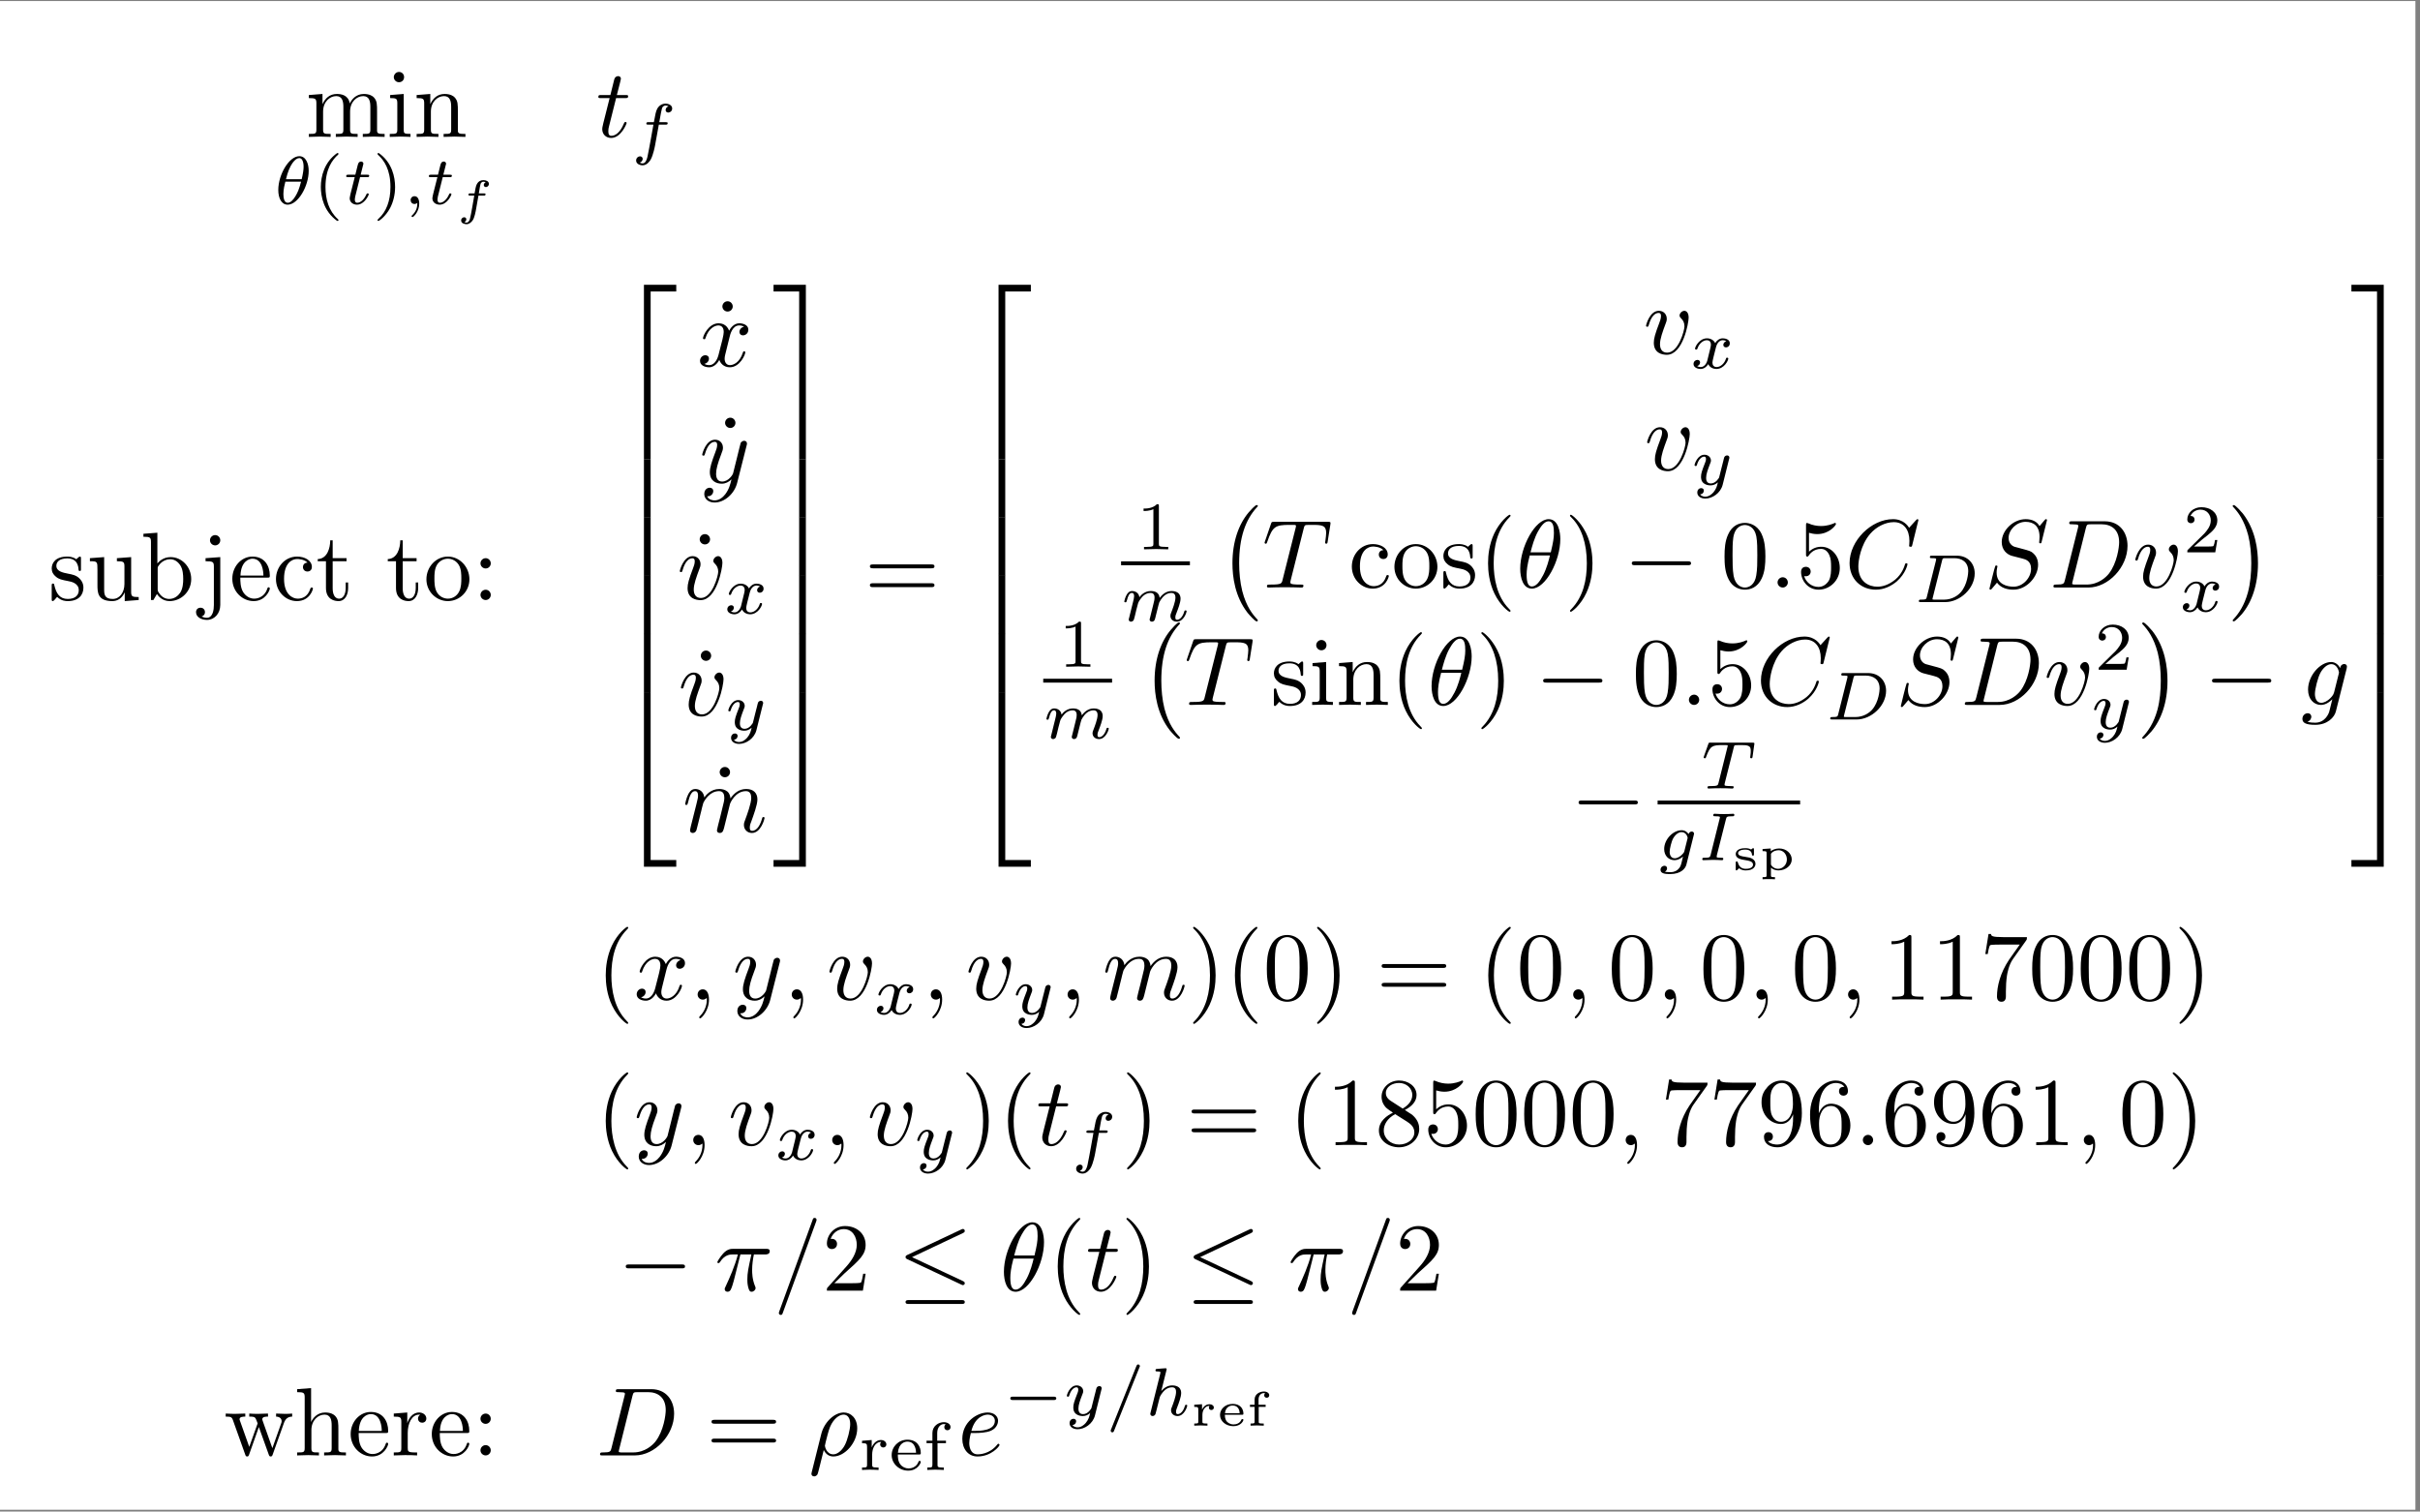 <?xml version="1.0" encoding="UTF-8"?>
<svg xmlns="http://www.w3.org/2000/svg" xmlns:xlink="http://www.w3.org/1999/xlink" width="496.057pt" height="309.845pt" viewBox="0 0 496.057 309.845" version="1.2">
<rect x="0" y="0" width="496.057" height="309.845" fill="#808080" stroke="none"/>
<defs>
<g>
<symbol overflow="visible" id="glyph0-0">
<path style="stroke:none;" d=""/>
</symbol>
<symbol overflow="visible" id="glyph0-1">
<path style="stroke:none;" d="M 2.188 -6.844 L 2.188 -1.516 C 2.188 -0.609 1.969 -0.609 0.641 -0.609 L 0.641 0 C 1.328 -0.016 2.344 -0.062 2.891 -0.062 C 3.406 -0.062 4.438 -0.016 5.109 0 L 5.109 -0.609 C 3.781 -0.609 3.562 -0.609 3.562 -1.516 L 3.562 -5.172 C 3.562 -7.234 4.969 -8.359 6.25 -8.359 C 7.5 -8.359 7.719 -7.281 7.719 -6.141 L 7.719 -1.516 C 7.719 -0.609 7.5 -0.609 6.172 -0.609 L 6.172 0 C 6.859 -0.016 7.875 -0.062 8.406 -0.062 C 8.938 -0.062 9.969 -0.016 10.641 0 L 10.641 -0.609 C 9.312 -0.609 9.094 -0.609 9.094 -1.516 L 9.094 -5.172 C 9.094 -7.234 10.5 -8.359 11.781 -8.359 C 13.031 -8.359 13.25 -7.281 13.25 -6.141 L 13.25 -1.516 C 13.25 -0.609 13.031 -0.609 11.703 -0.609 L 11.703 0 C 12.391 -0.016 13.406 -0.062 13.938 -0.062 C 14.453 -0.062 15.5 -0.016 16.172 0 L 16.172 -0.609 C 15.141 -0.609 14.641 -0.609 14.625 -1.219 L 14.625 -5.016 C 14.625 -6.719 14.625 -7.344 14 -8.062 C 13.719 -8.391 13.062 -8.797 11.922 -8.797 C 10.25 -8.797 9.375 -7.594 9.031 -6.844 C 8.75 -8.578 7.281 -8.797 6.391 -8.797 C 4.938 -8.797 4 -7.938 3.438 -6.703 L 3.438 -8.797 L 0.641 -8.578 L 0.641 -7.953 C 2.031 -7.953 2.188 -7.812 2.188 -6.844 Z M 2.188 -6.844 "/>
</symbol>
<symbol overflow="visible" id="glyph0-2">
<path style="stroke:none;" d="M 3.516 -8.797 L 0.734 -8.578 L 0.734 -7.953 C 2.031 -7.953 2.203 -7.844 2.203 -6.859 L 2.203 -1.516 C 2.203 -0.609 1.984 -0.609 0.656 -0.609 L 0.656 0 C 1.297 -0.016 2.359 -0.062 2.844 -0.062 C 3.547 -0.062 4.234 -0.016 4.906 0 L 4.906 -0.609 C 3.594 -0.609 3.516 -0.719 3.516 -1.484 Z M 3.594 -12.25 C 3.594 -12.891 3.109 -13.312 2.547 -13.312 C 1.922 -13.312 1.484 -12.766 1.484 -12.25 C 1.484 -11.719 1.922 -11.203 2.547 -11.203 C 3.109 -11.203 3.594 -11.609 3.594 -12.25 Z M 3.594 -12.25 "/>
</symbol>
<symbol overflow="visible" id="glyph0-3">
<path style="stroke:none;" d="M 2.188 -6.844 L 2.188 -1.516 C 2.188 -0.609 1.969 -0.609 0.641 -0.609 L 0.641 0 C 1.328 -0.016 2.344 -0.062 2.891 -0.062 C 3.406 -0.062 4.438 -0.016 5.109 0 L 5.109 -0.609 C 3.781 -0.609 3.562 -0.609 3.562 -1.516 L 3.562 -5.172 C 3.562 -7.234 4.969 -8.359 6.25 -8.359 C 7.5 -8.359 7.719 -7.281 7.719 -6.141 L 7.719 -1.516 C 7.719 -0.609 7.5 -0.609 6.172 -0.609 L 6.172 0 C 6.859 -0.016 7.875 -0.062 8.406 -0.062 C 8.938 -0.062 9.969 -0.016 10.641 0 L 10.641 -0.609 C 9.609 -0.609 9.109 -0.609 9.094 -1.219 L 9.094 -5.016 C 9.094 -6.719 9.094 -7.344 8.469 -8.062 C 8.188 -8.391 7.531 -8.797 6.391 -8.797 C 4.938 -8.797 4 -7.938 3.438 -6.703 L 3.438 -8.797 L 0.641 -8.578 L 0.641 -7.953 C 2.031 -7.953 2.188 -7.812 2.188 -6.844 Z M 2.188 -6.844 "/>
</symbol>
<symbol overflow="visible" id="glyph0-4">
<path style="stroke:none;" d="M 4.141 -3.859 C 4.578 -3.781 6.203 -3.469 6.203 -2.031 C 6.203 -1.016 5.516 -0.219 3.953 -0.219 C 2.281 -0.219 1.578 -1.359 1.188 -3.047 C 1.141 -3.297 1.109 -3.375 0.922 -3.375 C 0.656 -3.375 0.656 -3.234 0.656 -2.891 L 0.656 -0.266 C 0.656 0.078 0.656 0.219 0.875 0.219 C 0.969 0.219 1 0.203 1.375 -0.172 C 1.406 -0.219 1.406 -0.266 1.766 -0.641 C 2.641 0.203 3.547 0.219 3.953 0.219 C 6.25 0.219 7.156 -1.109 7.156 -2.547 C 7.156 -3.594 6.562 -4.203 6.328 -4.438 C 5.672 -5.078 4.891 -5.234 4.062 -5.391 C 2.938 -5.609 1.609 -5.875 1.609 -7.016 C 1.609 -7.719 2.125 -8.531 3.844 -8.531 C 6.031 -8.531 6.125 -6.75 6.172 -6.125 C 6.188 -5.953 6.359 -5.953 6.406 -5.953 C 6.656 -5.953 6.656 -6.047 6.656 -6.422 L 6.656 -8.438 C 6.656 -8.766 6.656 -8.906 6.438 -8.906 C 6.344 -8.906 6.312 -8.906 6.047 -8.672 C 5.984 -8.594 5.781 -8.406 5.703 -8.359 C 4.953 -8.906 4.141 -8.906 3.844 -8.906 C 1.406 -8.906 0.656 -7.578 0.656 -6.469 C 0.656 -5.766 0.969 -5.219 1.516 -4.781 C 2.141 -4.25 2.703 -4.141 4.141 -3.859 Z M 4.141 -3.859 "/>
</symbol>
<symbol overflow="visible" id="glyph0-5">
<path style="stroke:none;" d="M 7.781 -1.578 L 7.781 0.219 L 10.641 0 L 10.641 -0.609 C 9.25 -0.609 9.094 -0.75 9.094 -1.734 L 9.094 -8.797 L 6.172 -8.578 L 6.172 -7.953 C 7.562 -7.953 7.719 -7.812 7.719 -6.844 L 7.719 -3.297 C 7.719 -1.578 6.766 -0.219 5.312 -0.219 C 3.641 -0.219 3.562 -1.156 3.562 -2.188 L 3.562 -8.797 L 0.641 -8.578 L 0.641 -7.953 C 2.188 -7.953 2.188 -7.891 2.188 -6.125 L 2.188 -3.141 C 2.188 -1.594 2.188 0.219 5.219 0.219 C 6.328 0.219 7.203 -0.344 7.781 -1.578 Z M 7.781 -1.578 "/>
</symbol>
<symbol overflow="visible" id="glyph0-6">
<path style="stroke:none;" d="M 3.422 -7.5 L 3.422 -13.797 L 0.562 -13.578 L 0.562 -12.969 C 1.953 -12.969 2.109 -12.828 2.109 -11.859 L 2.109 0 L 2.609 0 C 2.625 -0.016 2.781 -0.297 3.328 -1.234 C 3.625 -0.781 4.453 0.219 5.922 0.219 C 8.297 0.219 10.359 -1.734 10.359 -4.297 C 10.359 -6.828 8.406 -8.797 6.141 -8.797 C 4.594 -8.797 3.734 -7.859 3.422 -7.5 Z M 3.484 -2.266 L 3.484 -6.359 C 3.484 -6.75 3.484 -6.766 3.703 -7.078 C 4.469 -8.188 5.562 -8.359 6.047 -8.359 C 6.938 -8.359 7.656 -7.844 8.141 -7.078 C 8.656 -6.266 8.719 -5.125 8.719 -4.312 C 8.719 -3.578 8.672 -2.391 8.094 -1.484 C 7.672 -0.875 6.922 -0.219 5.844 -0.219 C 4.953 -0.219 4.234 -0.703 3.766 -1.438 C 3.484 -1.844 3.484 -1.906 3.484 -2.266 Z M 3.484 -2.266 "/>
</symbol>
<symbol overflow="visible" id="glyph0-7">
<path style="stroke:none;" d="M 4.172 -8.797 L 1.156 -8.578 L 1.156 -7.953 C 2.688 -7.953 2.859 -7.812 2.859 -6.844 L 2.859 1.031 C 2.859 1.922 2.688 3.641 1.406 3.641 C 1.312 3.641 0.859 3.641 0.344 3.375 C 0.641 3.297 1.031 3.016 1.031 2.484 C 1.031 1.969 0.672 1.578 0.125 1.578 C -0.438 1.578 -0.797 1.969 -0.797 2.484 C -0.797 3.516 0.312 4.078 1.453 4.078 C 2.938 4.078 4.172 2.797 4.172 1 Z M 4.172 -12.25 C 4.172 -12.828 3.703 -13.312 3.125 -13.312 C 2.547 -13.312 2.062 -12.828 2.062 -12.25 C 2.062 -11.672 2.547 -11.203 3.125 -11.203 C 3.703 -11.203 4.172 -11.672 4.172 -12.25 Z M 4.172 -12.25 "/>
</symbol>
<symbol overflow="visible" id="glyph0-8">
<path style="stroke:none;" d="M 2.234 -5.016 C 2.344 -7.969 4.016 -8.469 4.688 -8.469 C 6.75 -8.469 6.938 -5.781 6.938 -5.016 Z M 2.203 -4.594 L 7.75 -4.594 C 8.188 -4.594 8.25 -4.594 8.25 -5.016 C 8.25 -6.984 7.188 -8.906 4.688 -8.906 C 2.391 -8.906 0.562 -6.859 0.562 -4.375 C 0.562 -1.703 2.641 0.219 4.938 0.219 C 7.359 0.219 8.25 -1.984 8.25 -2.359 C 8.25 -2.562 8.094 -2.609 8 -2.609 C 7.812 -2.609 7.781 -2.484 7.734 -2.328 C 7.047 -0.281 5.25 -0.281 5.047 -0.281 C 4.062 -0.281 3.266 -0.875 2.797 -1.609 C 2.203 -2.562 2.203 -3.875 2.203 -4.594 Z M 2.203 -4.594 "/>
</symbol>
<symbol overflow="visible" id="glyph0-9">
<path style="stroke:none;" d="M 2.328 -4.344 C 2.328 -7.578 3.953 -8.406 5.016 -8.406 C 5.188 -8.406 6.438 -8.391 7.141 -7.672 C 6.328 -7.625 6.203 -7.016 6.203 -6.766 C 6.203 -6.25 6.562 -5.844 7.125 -5.844 C 7.641 -5.844 8.031 -6.188 8.031 -6.781 C 8.031 -8.141 6.531 -8.906 5 -8.906 C 2.5 -8.906 0.672 -6.766 0.672 -4.297 C 0.672 -1.75 2.641 0.219 4.953 0.219 C 7.625 0.219 8.25 -2.172 8.25 -2.359 C 8.25 -2.562 8.062 -2.562 8 -2.562 C 7.812 -2.562 7.781 -2.484 7.734 -2.359 C 7.156 -0.516 5.875 -0.281 5.125 -0.281 C 4.078 -0.281 2.328 -1.141 2.328 -4.344 Z M 2.328 -4.344 "/>
</symbol>
<symbol overflow="visible" id="glyph0-10">
<path style="stroke:none;" d="M 3.438 -7.953 L 6.281 -7.953 L 6.281 -8.578 L 3.438 -8.578 L 3.438 -12.234 L 2.938 -12.234 C 2.922 -10.609 2.328 -8.469 0.375 -8.391 L 0.375 -7.953 L 2.062 -7.953 L 2.062 -2.469 C 2.062 -0.016 3.922 0.219 4.641 0.219 C 6.047 0.219 6.609 -1.188 6.609 -2.469 L 6.609 -3.594 L 6.109 -3.594 L 6.109 -2.5 C 6.109 -1.031 5.516 -0.281 4.781 -0.281 C 3.438 -0.281 3.438 -2.094 3.438 -2.422 Z M 3.438 -7.953 "/>
</symbol>
<symbol overflow="visible" id="glyph0-11">
<path style="stroke:none;" d="M 9.375 -4.25 C 9.375 -6.797 7.375 -8.906 4.969 -8.906 C 2.484 -8.906 0.562 -6.75 0.562 -4.25 C 0.562 -1.688 2.625 0.219 4.953 0.219 C 7.359 0.219 9.375 -1.734 9.375 -4.25 Z M 4.969 -0.281 C 4.125 -0.281 3.234 -0.703 2.703 -1.609 C 2.203 -2.484 2.203 -3.703 2.203 -4.422 C 2.203 -5.188 2.203 -6.266 2.688 -7.141 C 3.219 -8.062 4.156 -8.469 4.953 -8.469 C 5.828 -8.469 6.688 -8.031 7.203 -7.188 C 7.719 -6.328 7.719 -5.172 7.719 -4.422 C 7.719 -3.703 7.719 -2.625 7.281 -1.75 C 6.844 -0.859 5.969 -0.281 4.969 -0.281 Z M 4.969 -0.281 "/>
</symbol>
<symbol overflow="visible" id="glyph0-12">
<path style="stroke:none;" d="M 3.812 -7.516 C 3.812 -8.094 3.344 -8.578 2.766 -8.578 C 2.188 -8.578 1.703 -8.094 1.703 -7.516 C 1.703 -6.938 2.188 -6.469 2.766 -6.469 C 3.344 -6.469 3.812 -6.938 3.812 -7.516 Z M 3.812 -1.047 C 3.812 -1.625 3.344 -2.109 2.766 -2.109 C 2.188 -2.109 1.703 -1.625 1.703 -1.047 C 1.703 -0.484 2.188 0 2.766 0 C 3.344 0 3.812 -0.484 3.812 -1.047 Z M 3.812 -1.047 "/>
</symbol>
<symbol overflow="visible" id="glyph0-13">
<path style="stroke:none;" d="M 3.812 -12.25 C 3.812 -12.797 3.359 -13.312 2.766 -13.312 C 2.094 -13.312 1.688 -12.75 1.688 -12.25 C 1.688 -11.719 2.141 -11.203 2.75 -11.203 C 3.422 -11.203 3.812 -11.75 3.812 -12.25 Z M 3.812 -12.25 "/>
</symbol>
<symbol overflow="visible" id="glyph0-14">
<path style="stroke:none;" d="M 13.672 -6.5 C 13.969 -6.5 14.344 -6.5 14.344 -6.906 C 14.344 -7.297 13.969 -7.297 13.688 -7.297 L 1.766 -7.297 C 1.484 -7.297 1.109 -7.297 1.109 -6.906 C 1.109 -6.5 1.484 -6.5 1.797 -6.5 Z M 13.688 -2.641 C 13.969 -2.641 14.344 -2.641 14.344 -3.047 C 14.344 -3.438 13.969 -3.438 13.672 -3.438 L 1.797 -3.438 C 1.484 -3.438 1.109 -3.438 1.109 -3.047 C 1.109 -2.641 1.484 -2.641 1.766 -2.641 Z M 13.688 -2.641 "/>
</symbol>
<symbol overflow="visible" id="glyph0-15">
<path style="stroke:none;" d="M 6.578 4.781 C 6.578 4.719 6.578 4.672 6.25 4.344 C 3.766 1.828 3.125 -1.922 3.125 -4.969 C 3.125 -8.438 3.875 -11.891 6.328 -14.375 C 6.578 -14.625 6.578 -14.656 6.578 -14.719 C 6.578 -14.859 6.5 -14.922 6.391 -14.922 C 6.188 -14.922 4.391 -13.562 3.219 -11.047 C 2.203 -8.844 1.969 -6.641 1.969 -4.969 C 1.969 -3.422 2.188 -1.016 3.281 1.234 C 4.469 3.688 6.188 4.969 6.391 4.969 C 6.5 4.969 6.578 4.906 6.578 4.781 Z M 6.578 4.781 "/>
</symbol>
<symbol overflow="visible" id="glyph0-16">
<path style="stroke:none;" d="M 5.75 -4.969 C 5.75 -6.531 5.531 -8.938 4.438 -11.172 C 3.234 -13.625 1.531 -14.922 1.328 -14.922 C 1.219 -14.922 1.141 -14.844 1.141 -14.719 C 1.141 -14.656 1.141 -14.625 1.516 -14.266 C 3.469 -12.297 4.594 -9.125 4.594 -4.969 C 4.594 -1.578 3.859 1.922 1.391 4.438 C 1.141 4.672 1.141 4.719 1.141 4.781 C 1.141 4.891 1.219 4.969 1.328 4.969 C 1.531 4.969 3.328 3.625 4.5 1.094 C 5.516 -1.094 5.75 -3.297 5.75 -4.969 Z M 5.75 -4.969 "/>
</symbol>
<symbol overflow="visible" id="glyph0-17">
<path style="stroke:none;" d="M 9.156 -6.359 C 9.156 -7.953 9.047 -9.547 8.359 -11.016 C 7.438 -12.922 5.812 -13.25 4.969 -13.25 C 3.781 -13.25 2.328 -12.734 1.516 -10.875 C 0.875 -9.5 0.781 -7.953 0.781 -6.359 C 0.781 -4.875 0.859 -3.078 1.672 -1.578 C 2.531 0.047 3.984 0.438 4.953 0.438 C 6.031 0.438 7.531 0.016 8.406 -1.875 C 9.047 -3.234 9.156 -4.797 9.156 -6.359 Z M 4.953 0 C 4.172 0 3 -0.5 2.641 -2.406 C 2.422 -3.594 2.422 -5.438 2.422 -6.609 C 2.422 -7.875 2.422 -9.188 2.578 -10.266 C 2.969 -12.625 4.453 -12.812 4.953 -12.812 C 5.609 -12.812 6.922 -12.453 7.297 -10.484 C 7.5 -9.375 7.5 -7.859 7.5 -6.609 C 7.5 -5.109 7.5 -3.766 7.281 -2.484 C 6.984 -0.594 5.844 0 4.953 0 Z M 4.953 0 "/>
</symbol>
<symbol overflow="visible" id="glyph0-18">
<path style="stroke:none;" d="M 8.938 -4 C 8.938 -6.359 7.297 -8.359 5.156 -8.359 C 4.203 -8.359 3.344 -8.031 2.625 -7.344 L 2.625 -11.219 C 3.016 -11.094 3.688 -10.953 4.312 -10.953 C 6.766 -10.953 8.156 -12.766 8.156 -13.031 C 8.156 -13.141 8.094 -13.25 7.953 -13.25 C 7.938 -13.25 7.891 -13.25 7.797 -13.188 C 7.406 -13.016 6.422 -12.609 5.094 -12.609 C 4.297 -12.609 3.375 -12.75 2.453 -13.172 C 2.281 -13.234 2.25 -13.234 2.203 -13.234 C 2.016 -13.234 2.016 -13.062 2.016 -12.75 L 2.016 -6.859 C 2.016 -6.5 2.016 -6.344 2.281 -6.344 C 2.422 -6.344 2.469 -6.406 2.547 -6.531 C 2.766 -6.844 3.5 -7.922 5.109 -7.922 C 6.141 -7.922 6.641 -7 6.797 -6.641 C 7.125 -5.906 7.156 -5.125 7.156 -4.141 C 7.156 -3.438 7.156 -2.25 6.688 -1.406 C 6.203 -0.641 5.469 -0.125 4.562 -0.125 C 3.109 -0.125 1.969 -1.172 1.625 -2.344 C 1.688 -2.328 1.75 -2.312 1.969 -2.312 C 2.625 -2.312 2.969 -2.797 2.969 -3.281 C 2.969 -3.766 2.625 -4.25 1.969 -4.25 C 1.688 -4.25 1 -4.125 1 -3.203 C 1 -1.484 2.359 0.438 4.594 0.438 C 6.906 0.438 8.938 -1.469 8.938 -4 Z M 8.938 -4 "/>
</symbol>
<symbol overflow="visible" id="glyph0-19">
<path style="stroke:none;" d="M 5.844 -12.734 C 5.844 -13.203 5.844 -13.25 5.391 -13.25 C 4.156 -11.969 2.406 -11.969 1.766 -11.969 L 1.766 -11.359 C 2.172 -11.359 3.344 -11.359 4.375 -11.875 L 4.375 -1.578 C 4.375 -0.859 4.312 -0.609 2.531 -0.609 L 1.891 -0.609 L 1.891 0 C 2.578 -0.062 4.312 -0.062 5.109 -0.062 C 5.906 -0.062 7.641 -0.062 8.328 0 L 8.328 -0.609 L 7.703 -0.609 C 5.906 -0.609 5.844 -0.828 5.844 -1.578 Z M 5.844 -12.734 "/>
</symbol>
<symbol overflow="visible" id="glyph0-20">
<path style="stroke:none;" d="M 9.469 -12.109 C 9.641 -12.359 9.641 -12.391 9.641 -12.812 L 4.812 -12.812 C 2.391 -12.812 2.344 -13.062 2.266 -13.453 L 1.766 -13.453 L 1.109 -9.344 L 1.609 -9.344 C 1.672 -9.672 1.844 -10.922 2.109 -11.156 C 2.25 -11.281 3.797 -11.281 4.062 -11.281 L 8.172 -11.281 C 7.953 -10.953 6.391 -8.797 5.953 -8.141 C 4.156 -5.453 3.5 -2.688 3.5 -0.656 C 3.5 -0.453 3.5 0.438 4.422 0.438 C 5.328 0.438 5.328 -0.453 5.328 -0.656 L 5.328 -1.672 C 5.328 -2.766 5.391 -3.859 5.547 -4.938 C 5.625 -5.391 5.906 -7.094 6.781 -8.328 Z M 9.469 -12.109 "/>
</symbol>
<symbol overflow="visible" id="glyph0-21">
<path style="stroke:none;" d="M 3.234 -9.094 C 2.328 -9.688 2.25 -10.359 2.25 -10.703 C 2.25 -11.922 3.547 -12.75 4.953 -12.75 C 6.406 -12.75 7.672 -11.719 7.672 -10.281 C 7.672 -9.156 6.906 -8.188 5.703 -7.5 Z M 6.141 -7.203 C 7.578 -7.938 8.547 -8.969 8.547 -10.281 C 8.547 -12.109 6.781 -13.25 4.969 -13.25 C 2.984 -13.25 1.375 -11.781 1.375 -9.922 C 1.375 -9.562 1.406 -8.672 2.25 -7.734 C 2.469 -7.5 3.203 -7 3.703 -6.656 C 2.547 -6.094 0.828 -4.969 0.828 -3 C 0.828 -0.891 2.859 0.438 4.953 0.438 C 7.203 0.438 9.094 -1.219 9.094 -3.344 C 9.094 -4.062 8.875 -4.953 8.109 -5.781 C 7.734 -6.203 7.422 -6.406 6.141 -7.203 Z M 4.156 -6.359 L 6.609 -4.812 C 7.156 -4.438 8.094 -3.844 8.094 -2.625 C 8.094 -1.156 6.609 -0.125 4.969 -0.125 C 3.266 -0.125 1.828 -1.359 1.828 -3 C 1.828 -4.156 2.469 -5.438 4.156 -6.359 Z M 4.156 -6.359 "/>
</symbol>
<symbol overflow="visible" id="glyph0-22">
<path style="stroke:none;" d="M 7.297 -6.328 L 7.297 -5.688 C 7.297 -1.031 5.234 -0.125 4.078 -0.125 C 3.734 -0.125 2.672 -0.156 2.125 -0.828 C 3 -0.828 3.156 -1.406 3.156 -1.75 C 3.156 -2.359 2.688 -2.672 2.25 -2.672 C 1.922 -2.672 1.328 -2.484 1.328 -1.703 C 1.328 -0.375 2.406 0.438 4.094 0.438 C 6.656 0.438 9.094 -2.266 9.094 -6.547 C 9.094 -11.891 6.797 -13.25 5.031 -13.25 C 3.938 -13.25 2.969 -12.891 2.109 -12 C 1.297 -11.094 0.828 -10.266 0.828 -8.766 C 0.828 -6.281 2.578 -4.344 4.812 -4.344 C 6.031 -4.344 6.844 -5.172 7.297 -6.328 Z M 4.828 -4.797 C 4.516 -4.797 3.594 -4.797 2.984 -6.047 C 2.625 -6.781 2.625 -7.781 2.625 -8.75 C 2.625 -9.828 2.625 -10.766 3.047 -11.5 C 3.578 -12.484 4.344 -12.75 5.031 -12.75 C 5.953 -12.75 6.609 -12.078 6.938 -11.172 C 7.188 -10.547 7.266 -9.281 7.266 -8.375 C 7.266 -6.719 6.578 -4.797 4.828 -4.797 Z M 4.828 -4.797 "/>
</symbol>
<symbol overflow="visible" id="glyph0-23">
<path style="stroke:none;" d="M 2.625 -6.531 L 2.625 -7 C 2.625 -12.031 5.094 -12.75 6.109 -12.75 C 6.578 -12.75 7.422 -12.625 7.859 -11.953 C 7.562 -11.953 6.766 -11.953 6.766 -11.062 C 6.766 -10.438 7.234 -10.141 7.672 -10.141 C 8 -10.141 8.594 -10.328 8.594 -11.094 C 8.594 -12.297 7.719 -13.25 6.062 -13.25 C 3.516 -13.25 0.828 -10.688 0.828 -6.281 C 0.828 -0.969 3.141 0.438 5 0.438 C 7.203 0.438 9.094 -1.438 9.094 -4.062 C 9.094 -6.578 7.312 -8.5 5.109 -8.5 C 3.766 -8.5 3.016 -7.484 2.625 -6.531 Z M 5 -0.125 C 3.734 -0.125 3.141 -1.312 3.016 -1.609 C 2.672 -2.547 2.672 -4.141 2.672 -4.5 C 2.672 -6.047 3.297 -8.031 5.094 -8.031 C 5.406 -8.031 6.328 -8.031 6.938 -6.797 C 7.297 -6.062 7.297 -5.047 7.297 -4.078 C 7.297 -3.125 7.297 -2.125 6.969 -1.406 C 6.359 -0.219 5.453 -0.125 5 -0.125 Z M 5 -0.125 "/>
</symbol>
<symbol overflow="visible" id="glyph0-24">
<path style="stroke:none;" d="M 2.531 -1.531 L 4.641 -3.578 C 7.734 -6.328 8.938 -7.406 8.938 -9.391 C 8.938 -11.656 7.141 -13.25 4.719 -13.25 C 2.469 -13.25 1 -11.422 1 -9.641 C 1 -8.531 1.984 -8.531 2.047 -8.531 C 2.391 -8.531 3.078 -8.766 3.078 -9.594 C 3.078 -10.109 2.719 -10.625 2.031 -10.625 C 1.875 -10.625 1.828 -10.625 1.766 -10.609 C 2.234 -11.891 3.297 -12.625 4.453 -12.625 C 6.266 -12.625 7.125 -11.016 7.125 -9.391 C 7.125 -7.797 6.125 -6.219 5.031 -5 L 1.219 -0.734 C 1 -0.516 1 -0.484 1 0 L 8.375 0 L 8.938 -3.469 L 8.438 -3.469 C 8.328 -2.859 8.188 -1.984 8 -1.688 C 7.859 -1.531 6.547 -1.531 6.109 -1.531 Z M 2.531 -1.531 "/>
</symbol>
<symbol overflow="visible" id="glyph0-25">
<path style="stroke:none;" d="M 12.312 -6.688 C 12.672 -7.672 13.281 -7.938 13.984 -7.953 L 13.984 -8.578 C 13.547 -8.531 12.969 -8.516 12.531 -8.516 C 11.953 -8.516 11.062 -8.547 10.688 -8.578 L 10.688 -7.953 C 11.391 -7.938 11.828 -7.578 11.828 -7 C 11.828 -6.875 11.828 -6.844 11.734 -6.578 L 9.922 -1.484 L 7.953 -7.047 C 7.875 -7.281 7.859 -7.312 7.859 -7.422 C 7.859 -7.953 8.625 -7.953 9.031 -7.953 L 9.031 -8.578 C 8.453 -8.547 7.438 -8.516 6.969 -8.516 C 6.359 -8.516 5.781 -8.531 5.188 -8.578 L 5.188 -7.953 C 5.922 -7.953 6.25 -7.922 6.438 -7.656 C 6.547 -7.531 6.766 -6.938 6.906 -6.562 L 5.188 -1.75 L 3.297 -7.062 C 3.203 -7.297 3.203 -7.344 3.203 -7.422 C 3.203 -7.953 3.984 -7.953 4.375 -7.953 L 4.375 -8.578 C 3.781 -8.547 2.672 -8.516 2.203 -8.516 C 2.125 -8.516 1.078 -8.531 0.359 -8.578 L 0.359 -7.953 C 1.359 -7.953 1.594 -7.891 1.828 -7.266 L 4.344 -0.219 C 4.438 0.062 4.5 0.219 4.75 0.219 C 5.016 0.219 5.047 0.094 5.156 -0.172 L 7.156 -5.812 L 9.188 -0.156 C 9.266 0.062 9.328 0.219 9.594 0.219 C 9.844 0.219 9.906 0.047 9.984 -0.156 Z M 12.312 -6.688 "/>
</symbol>
<symbol overflow="visible" id="glyph0-26">
<path style="stroke:none;" d="M 2.188 -1.516 C 2.188 -0.609 1.969 -0.609 0.641 -0.609 L 0.641 0 C 1.328 -0.016 2.344 -0.062 2.891 -0.062 C 3.406 -0.062 4.438 -0.016 5.109 0 L 5.109 -0.609 C 3.781 -0.609 3.562 -0.609 3.562 -1.516 L 3.562 -5.172 C 3.562 -7.234 4.969 -8.359 6.25 -8.359 C 7.5 -8.359 7.719 -7.281 7.719 -6.141 L 7.719 -1.516 C 7.719 -0.609 7.5 -0.609 6.172 -0.609 L 6.172 0 C 6.859 -0.016 7.875 -0.062 8.406 -0.062 C 8.938 -0.062 9.969 -0.016 10.641 0 L 10.641 -0.609 C 9.609 -0.609 9.109 -0.609 9.094 -1.219 L 9.094 -5.016 C 9.094 -6.719 9.094 -7.344 8.469 -8.062 C 8.188 -8.391 7.531 -8.797 6.391 -8.797 C 4.719 -8.797 3.844 -7.594 3.5 -6.844 L 3.5 -13.797 L 0.641 -13.578 L 0.641 -12.969 C 2.031 -12.969 2.188 -12.828 2.188 -11.859 Z M 2.188 -1.516 "/>
</symbol>
<symbol overflow="visible" id="glyph0-27">
<path style="stroke:none;" d="M 3.328 -6.609 L 3.328 -8.797 L 0.562 -8.578 L 0.562 -7.953 C 1.953 -7.953 2.109 -7.812 2.109 -6.844 L 2.109 -1.516 C 2.109 -0.609 1.891 -0.609 0.562 -0.609 L 0.562 0 C 1.328 -0.016 2.266 -0.062 2.828 -0.062 C 3.625 -0.062 4.562 -0.062 5.344 0 L 5.344 -0.609 L 4.938 -0.609 C 3.469 -0.609 3.422 -0.828 3.422 -1.547 L 3.422 -4.609 C 3.422 -6.578 4.25 -8.359 5.766 -8.359 C 5.906 -8.359 5.953 -8.359 5.984 -8.328 C 5.922 -8.312 5.531 -8.078 5.531 -7.562 C 5.531 -7 5.953 -6.703 6.391 -6.703 C 6.75 -6.703 7.234 -6.938 7.234 -7.578 C 7.234 -8.219 6.625 -8.797 5.766 -8.797 C 4.312 -8.797 3.594 -7.453 3.328 -6.609 Z M 3.328 -6.609 "/>
</symbol>
<symbol overflow="visible" id="glyph1-0">
<path style="stroke:none;" d=""/>
</symbol>
<symbol overflow="visible" id="glyph1-1">
<path style="stroke:none;" d="M 7.109 -6.781 C 7.109 -8.234 6.562 -9.797 5.188 -9.797 C 3.109 -9.797 0.875 -6.062 0.875 -2.875 C 0.875 -1.219 1.516 0.141 2.797 0.141 C 4.922 0.141 7.109 -3.656 7.109 -6.781 Z M 2.453 -5.078 C 3.156 -8.094 4.359 -9.406 5.172 -9.406 C 6.062 -9.406 6.062 -7.859 6.062 -7.594 C 6.062 -7.062 5.953 -6.25 5.672 -5.078 Z M 5.547 -4.578 C 5.156 -3.062 4.828 -2.312 4.406 -1.625 C 3.984 -0.906 3.422 -0.25 2.812 -0.25 C 2.047 -0.25 1.922 -1.312 1.922 -2.062 C 1.922 -2.984 2.188 -4.062 2.328 -4.578 Z M 5.547 -4.578 "/>
</symbol>
<symbol overflow="visible" id="glyph1-2">
<path style="stroke:none;" d="M 3.422 -5.5 L 4.844 -5.5 C 5.109 -5.5 5.297 -5.5 5.297 -5.812 C 5.297 -6 5.109 -6 4.875 -6 L 3.547 -6 L 4.062 -8.062 C 4.078 -8.125 4.109 -8.203 4.109 -8.25 C 4.109 -8.5 3.906 -8.703 3.641 -8.703 C 3.281 -8.703 3.078 -8.469 2.984 -8.109 C 2.875 -7.75 3.062 -8.422 2.453 -6 L 1.031 -6 C 0.766 -6 0.578 -6 0.578 -5.688 C 0.578 -5.5 0.75 -5.5 1 -5.5 L 2.328 -5.5 L 1.5 -2.219 C 1.422 -1.859 1.297 -1.359 1.297 -1.188 C 1.297 -0.359 1.984 0.141 2.781 0.141 C 4.328 0.141 5.203 -1.812 5.203 -1.984 C 5.203 -2.172 5.031 -2.172 4.984 -2.172 C 4.812 -2.172 4.797 -2.141 4.688 -1.906 C 4.297 -1.031 3.594 -0.25 2.828 -0.25 C 2.531 -0.25 2.344 -0.438 2.344 -0.938 C 2.344 -1.078 2.391 -1.359 2.422 -1.5 Z M 3.422 -5.5 "/>
</symbol>
<symbol overflow="visible" id="glyph1-3">
<path style="stroke:none;" d="M 2.938 -0.219 C 2.938 0.547 2.797 1.438 1.859 2.328 C 1.797 2.375 1.75 2.422 1.75 2.484 C 1.75 2.594 1.859 2.688 1.953 2.688 C 2.141 2.688 3.328 1.578 3.328 -0.078 C 3.328 -0.953 3 -1.594 2.359 -1.594 C 1.891 -1.594 1.562 -1.234 1.562 -0.812 C 1.562 -0.359 1.875 0 2.359 0 C 2.703 0 2.922 -0.219 2.938 -0.219 Z M 2.938 -0.219 "/>
</symbol>
<symbol overflow="visible" id="glyph1-4">
<path style="stroke:none;" d="M 5.672 -5.5 L 7.031 -5.5 C 7.312 -5.5 7.484 -5.5 7.484 -5.812 C 7.484 -6 7.312 -6 7.062 -6 L 5.766 -6 C 6.078 -7.766 6.188 -8.406 6.312 -8.812 C 6.375 -9.125 6.688 -9.406 7.016 -9.406 C 7.031 -9.406 7.406 -9.406 7.672 -9.25 C 7.094 -9.062 7.062 -8.562 7.062 -8.484 C 7.062 -8.172 7.297 -7.969 7.609 -7.969 C 7.984 -7.969 8.406 -8.281 8.406 -8.812 C 8.406 -9.453 7.734 -9.797 7.016 -9.797 C 6.406 -9.797 5.719 -9.453 5.344 -8.75 C 5.062 -8.234 4.953 -7.609 4.656 -6 L 3.562 -6 C 3.281 -6 3.109 -6 3.109 -5.688 C 3.109 -5.5 3.281 -5.5 3.531 -5.5 L 4.562 -5.5 C 4.547 -5.422 3.672 -0.406 3.344 1.078 C 3.266 1.391 3.031 2.453 2.359 2.453 C 2.359 2.453 2.016 2.453 1.75 2.281 C 2.328 2.109 2.359 1.594 2.359 1.516 C 2.359 1.219 2.125 1 1.812 1 C 1.438 1 1.016 1.328 1.016 1.859 C 1.016 2.484 1.672 2.844 2.359 2.844 C 3.25 2.844 3.875 1.922 4.031 1.609 C 4.531 0.688 4.859 -1.031 4.891 -1.203 Z M 5.672 -5.5 "/>
</symbol>
<symbol overflow="visible" id="glyph1-5">
<path style="stroke:none;" d="M 3.469 -1.469 C 3.328 -1 2.875 -0.25 2.156 -0.25 C 2.109 -0.25 1.703 -0.25 1.406 -0.453 C 1.984 -0.625 2.016 -1.125 2.016 -1.219 C 2.016 -1.516 1.781 -1.719 1.469 -1.719 C 1.078 -1.719 0.672 -1.391 0.672 -0.875 C 0.672 -0.188 1.453 0.141 2.125 0.141 C 2.766 0.141 3.344 -0.266 3.688 -0.844 C 4.031 -0.109 4.797 0.141 5.344 0.141 C 6.953 0.141 7.797 -1.594 7.797 -1.984 C 7.797 -2.172 7.609 -2.172 7.578 -2.172 C 7.375 -2.172 7.359 -2.109 7.312 -1.938 C 7.016 -0.969 6.188 -0.25 5.406 -0.25 C 4.844 -0.25 4.547 -0.625 4.547 -1.156 C 4.547 -1.516 4.891 -2.781 5.281 -4.328 C 5.562 -5.406 6.188 -5.75 6.641 -5.75 C 6.672 -5.75 7.094 -5.75 7.391 -5.562 C 6.953 -5.422 6.781 -5.047 6.781 -4.797 C 6.781 -4.484 7.016 -4.281 7.344 -4.281 C 7.656 -4.281 8.109 -4.531 8.109 -5.125 C 8.109 -5.906 7.219 -6.141 6.672 -6.141 C 5.969 -6.141 5.422 -5.688 5.109 -5.156 C 4.859 -5.719 4.219 -6.141 3.438 -6.141 C 1.875 -6.141 0.984 -4.422 0.984 -4.016 C 0.984 -3.828 1.188 -3.828 1.219 -3.828 C 1.406 -3.828 1.422 -3.891 1.484 -4.062 C 1.844 -5.156 2.719 -5.75 3.391 -5.75 C 3.859 -5.75 4.234 -5.5 4.234 -4.828 C 4.234 -4.547 4.062 -3.859 3.938 -3.391 Z M 3.469 -1.469 "/>
</symbol>
<symbol overflow="visible" id="glyph1-6">
<path style="stroke:none;" d="M 7.734 -5.25 C 7.797 -5.438 7.797 -5.469 7.797 -5.562 C 7.797 -5.828 7.578 -6 7.344 -6 C 7.188 -6 6.922 -5.938 6.766 -5.672 C 6.719 -5.578 6.609 -5.141 6.547 -4.859 L 6.25 -3.703 C 6.172 -3.375 5.734 -1.609 5.688 -1.469 C 5.688 -1.469 5.062 -0.25 3.984 -0.25 C 3.031 -0.25 3.031 -1.156 3.031 -1.406 C 3.031 -2.156 3.359 -3.031 3.766 -4.109 C 3.938 -4.547 4.016 -4.719 4.016 -4.953 C 4.016 -5.625 3.438 -6.141 2.688 -6.141 C 1.281 -6.141 0.656 -4.25 0.656 -4.016 C 0.656 -3.828 0.844 -3.828 0.891 -3.828 C 1.078 -3.828 1.094 -3.891 1.141 -4.047 C 1.484 -5.203 2.094 -5.75 2.641 -5.75 C 2.875 -5.75 3 -5.594 3 -5.266 C 3 -4.938 2.875 -4.641 2.797 -4.453 C 2.125 -2.75 1.984 -2.234 1.984 -1.625 C 1.984 -1.391 1.984 -0.734 2.531 -0.297 C 2.969 0.062 3.547 0.141 3.922 0.141 C 4.484 0.141 4.984 -0.062 5.438 -0.484 C 5.266 0.281 5.109 0.859 4.531 1.562 C 4.156 1.984 3.594 2.453 2.859 2.453 C 2.75 2.453 2.109 2.453 1.812 1.984 C 2.562 1.906 2.562 1.234 2.562 1.219 C 2.562 0.781 2.156 0.703 2.016 0.703 C 1.672 0.703 1.219 0.969 1.219 1.609 C 1.219 2.328 1.875 2.844 2.875 2.844 C 4.281 2.844 5.984 1.75 6.422 0.016 Z M 7.734 -5.25 "/>
</symbol>
<symbol overflow="visible" id="glyph1-7">
<path style="stroke:none;" d="M 6.047 -1.125 C 5.969 -0.844 5.844 -0.375 5.844 -0.312 C 5.844 0 6.094 0.141 6.328 0.141 C 6.578 0.141 6.797 -0.047 6.859 -0.172 C 6.938 -0.297 7.047 -0.734 7.109 -1.031 C 7.188 -1.297 7.344 -1.938 7.422 -2.281 C 7.5 -2.594 7.594 -2.891 7.656 -3.219 C 7.812 -3.812 7.812 -3.844 8.094 -4.281 C 8.531 -4.953 9.234 -5.75 10.312 -5.75 C 11.094 -5.75 11.141 -5.109 11.141 -4.781 C 11.141 -3.938 10.531 -2.391 10.312 -1.812 C 10.156 -1.422 10.109 -1.297 10.109 -1.062 C 10.109 -0.312 10.719 0.141 11.438 0.141 C 12.828 0.141 13.438 -1.781 13.438 -1.984 C 13.438 -2.172 13.25 -2.172 13.219 -2.172 C 13.016 -2.172 13 -2.094 12.953 -1.938 C 12.625 -0.828 12.031 -0.25 11.469 -0.25 C 11.172 -0.25 11.125 -0.453 11.125 -0.734 C 11.125 -1.062 11.188 -1.234 11.438 -1.859 C 11.609 -2.297 12.188 -3.766 12.188 -4.547 C 12.188 -4.781 12.188 -5.359 11.672 -5.766 C 11.438 -5.938 11.031 -6.141 10.375 -6.141 C 9.125 -6.141 8.359 -5.312 7.906 -4.734 C 7.797 -5.922 6.812 -6.141 6.094 -6.141 C 4.938 -6.141 4.156 -5.422 3.75 -4.875 C 3.641 -5.828 2.828 -6.141 2.25 -6.141 C 1.656 -6.141 1.344 -5.703 1.156 -5.391 C 0.844 -4.875 0.656 -4.078 0.656 -4.016 C 0.656 -3.828 0.844 -3.828 0.891 -3.828 C 1.078 -3.828 1.094 -3.875 1.203 -4.25 C 1.406 -5.062 1.672 -5.75 2.219 -5.75 C 2.578 -5.75 2.672 -5.438 2.672 -5.062 C 2.672 -4.797 2.547 -4.281 2.453 -3.906 C 2.359 -3.531 2.219 -2.969 2.141 -2.656 L 1.703 -0.875 C 1.641 -0.703 1.562 -0.344 1.562 -0.312 C 1.562 0 1.812 0.141 2.031 0.141 C 2.281 0.141 2.5 -0.047 2.578 -0.172 C 2.641 -0.297 2.75 -0.734 2.828 -1.031 C 2.891 -1.297 3.047 -1.938 3.125 -2.281 C 3.219 -2.594 3.297 -2.891 3.375 -3.219 C 3.516 -3.781 3.547 -3.891 3.953 -4.469 C 4.344 -5.031 5 -5.75 6.047 -5.75 C 6.844 -5.75 6.859 -5.047 6.859 -4.781 C 6.859 -4.422 6.828 -4.25 6.625 -3.469 Z M 6.047 -1.125 "/>
</symbol>
<symbol overflow="visible" id="glyph1-8">
<path style="stroke:none;" d="M 2.625 -1.078 C 2.516 -0.609 2.484 -0.5 1.406 -0.5 C 1.156 -0.5 0.984 -0.5 0.984 -0.188 C 0.984 0 1.156 0 1.406 0 L 6.375 0 C 9.469 0 12.438 -2.844 12.438 -5.875 C 12.438 -7.906 11.031 -9.516 8.75 -9.516 L 3.688 -9.516 C 3.406 -9.516 3.25 -9.516 3.25 -9.203 C 3.25 -9 3.391 -9 3.703 -9 C 3.922 -9 3.984 -9 4.234 -8.984 C 4.516 -8.953 4.531 -8.922 4.531 -8.781 C 4.531 -8.75 4.531 -8.688 4.484 -8.484 Z M 5.75 -8.531 C 5.859 -8.969 5.875 -9 6.453 -9 L 8.234 -9 C 9.797 -9 11.109 -8.234 11.109 -6.328 C 11.109 -6.016 10.969 -3.609 9.578 -2.016 C 9.031 -1.391 7.844 -0.5 6.125 -0.5 L 4.234 -0.5 C 3.797 -0.5 3.781 -0.516 3.781 -0.641 C 3.781 -0.656 3.781 -0.719 3.844 -0.938 Z M 5.75 -8.531 "/>
</symbol>
<symbol overflow="visible" id="glyph1-9">
<path style="stroke:none;" d="M 6.766 -8.422 C 6.859 -8.828 6.891 -8.875 7.203 -8.891 C 7.266 -8.906 7.75 -8.906 8.031 -8.906 C 8.875 -8.906 9.25 -8.906 9.594 -8.797 C 10.219 -8.609 10.25 -8.203 10.25 -7.703 C 10.25 -7.469 10.25 -7.297 10.156 -6.578 L 10.125 -6.422 C 10.125 -6.281 10.219 -6.203 10.359 -6.203 C 10.562 -6.203 10.594 -6.328 10.625 -6.562 L 11 -9.219 C 11 -9.406 10.828 -9.406 10.578 -9.406 L 2.016 -9.406 C 1.672 -9.406 1.641 -9.406 1.547 -9.125 L 0.672 -6.656 C 0.656 -6.594 0.594 -6.469 0.594 -6.406 C 0.594 -6.344 0.625 -6.203 0.828 -6.203 C 1.016 -6.203 1.047 -6.281 1.125 -6.547 C 1.938 -8.766 2.391 -8.906 4.516 -8.906 L 5.094 -8.906 C 5.516 -8.906 5.531 -8.891 5.531 -8.766 C 5.531 -8.75 5.531 -8.688 5.469 -8.484 L 3.641 -1.156 C 3.516 -0.641 3.469 -0.5 2 -0.5 C 1.5 -0.5 1.375 -0.5 1.375 -0.188 C 1.375 -0.156 1.406 0 1.609 0 C 2 0 2.422 -0.047 2.812 -0.047 C 3.203 -0.047 3.625 -0.062 4.016 -0.062 C 4.406 -0.062 4.875 -0.062 5.266 -0.047 C 5.641 -0.031 6.062 0 6.438 0 C 6.547 0 6.75 0 6.75 -0.312 C 6.75 -0.5 6.609 -0.5 6.188 -0.5 C 5.922 -0.5 5.641 -0.516 5.375 -0.531 C 4.906 -0.578 4.875 -0.625 4.875 -0.797 C 4.875 -0.891 4.875 -0.922 4.922 -1.109 Z M 6.766 -8.422 "/>
</symbol>
<symbol overflow="visible" id="glyph1-10">
<path style="stroke:none;" d="M 7.406 -5.141 C 7.469 -5.344 7.469 -5.422 7.469 -5.422 C 7.469 -5.734 7.219 -5.875 6.984 -5.875 C 6.672 -5.875 6.406 -5.609 6.344 -5.344 C 6.109 -5.719 5.641 -6.141 4.922 -6.141 C 3.172 -6.141 1.344 -4.281 1.344 -2.281 C 1.344 -0.844 2.328 0 3.469 0 C 4.109 0 4.719 -0.312 5.203 -0.75 L 4.906 0.5 C 4.75 1.078 4.656 1.469 4.125 1.938 C 3.516 2.453 2.906 2.453 2.562 2.453 C 1.922 2.453 1.734 2.406 1.484 2.359 C 1.844 2.188 1.938 1.859 1.938 1.656 C 1.938 1.328 1.672 1.141 1.391 1.141 C 1 1.141 0.594 1.469 0.594 1.984 C 0.594 2.828 1.797 2.844 2.578 2.844 C 4.766 2.844 5.688 1.719 5.891 0.938 Z M 5.484 -1.859 C 5.422 -1.641 5.422 -1.609 5.188 -1.344 C 4.703 -0.75 4.031 -0.391 3.516 -0.391 C 2.797 -0.391 2.469 -0.984 2.469 -1.719 C 2.469 -2.328 2.844 -3.891 3.203 -4.5 C 3.781 -5.469 4.438 -5.75 4.922 -5.75 C 5.891 -5.75 6.156 -4.703 6.156 -4.562 C 6.156 -4.531 6.156 -4.516 6.109 -4.359 Z M 5.484 -1.859 "/>
</symbol>
<symbol overflow="visible" id="glyph1-11">
<path style="stroke:none;" d="M 5.75 -8.406 C 5.875 -8.875 5.906 -9 6.953 -9 C 7.297 -9 7.469 -9 7.469 -9.297 C 7.469 -9.422 7.359 -9.516 7.234 -9.516 C 6.953 -9.516 6.594 -9.469 6.312 -9.469 C 6 -9.469 5.672 -9.453 5.359 -9.453 C 5.359 -9.453 4.406 -9.469 4.406 -9.469 C 4.094 -9.469 3.75 -9.516 3.438 -9.516 C 3.359 -9.516 3.141 -9.516 3.141 -9.203 C 3.141 -9 3.297 -9 3.609 -9 C 3.625 -9 3.891 -9 4.141 -8.984 C 4.406 -8.953 4.516 -8.938 4.516 -8.781 C 4.516 -8.703 4.484 -8.609 4.453 -8.5 L 2.609 -1.094 C 2.484 -0.641 2.453 -0.5 1.406 -0.5 C 1.031 -0.5 0.891 -0.5 0.891 -0.188 C 0.891 -0.188 0.891 0 1.109 0 C 1.531 0 2.578 -0.062 3 -0.062 L 3.953 -0.047 C 4.266 -0.047 4.609 0 4.922 0 C 5 0 5.203 0 5.203 -0.312 C 5.203 -0.5 5.047 -0.5 4.766 -0.5 C 4.734 -0.5 4.438 -0.5 4.156 -0.531 C 3.844 -0.562 3.844 -0.609 3.844 -0.734 C 3.844 -0.75 3.844 -0.828 3.891 -1.047 Z M 5.75 -8.406 "/>
</symbol>
<symbol overflow="visible" id="glyph1-12">
<path style="stroke:none;" d="M 6.969 -9.828 C 7.062 -10.016 7.062 -10.031 7.062 -10.094 C 7.062 -10.312 6.875 -10.438 6.719 -10.438 C 6.484 -10.438 6.422 -10.281 6.344 -10.094 L 1.156 2.875 C 1.078 3.047 1.078 3.078 1.078 3.125 C 1.078 3.359 1.25 3.484 1.406 3.484 C 1.641 3.484 1.719 3.312 1.781 3.125 Z M 6.969 -9.828 "/>
</symbol>
<symbol overflow="visible" id="glyph1-13">
<path style="stroke:none;" d="M 4.359 -9.25 C 4.375 -9.266 4.406 -9.453 4.406 -9.469 C 4.406 -9.531 4.359 -9.656 4.188 -9.656 C 3.906 -9.656 2.75 -9.547 2.406 -9.516 C 2.297 -9.516 2.109 -9.5 2.109 -9.203 C 2.109 -9 2.297 -9 2.469 -9 C 3.125 -9 3.125 -8.906 3.125 -8.797 C 3.125 -8.703 3.109 -8.625 3.078 -8.5 L 1.109 -0.609 C 1.047 -0.359 1.047 -0.328 1.047 -0.312 C 1.047 -0.094 1.219 0.141 1.516 0.141 C 1.672 0.141 1.938 0.062 2.094 -0.219 C 2.125 -0.312 2.25 -0.812 2.328 -1.094 L 2.641 -2.344 C 2.688 -2.547 2.828 -3.078 2.875 -3.281 C 3 -3.812 3 -3.828 3.281 -4.281 C 3.734 -4.953 4.422 -5.75 5.516 -5.75 C 6.297 -5.75 6.328 -5.109 6.328 -4.781 C 6.328 -3.938 5.734 -2.391 5.516 -1.812 C 5.359 -1.422 5.297 -1.297 5.297 -1.062 C 5.297 -0.312 5.922 0.141 6.625 0.141 C 8.016 0.141 8.625 -1.781 8.625 -1.984 C 8.625 -2.172 8.453 -2.172 8.406 -2.172 C 8.219 -2.172 8.203 -2.094 8.141 -1.938 C 7.828 -0.828 7.219 -0.25 6.672 -0.25 C 6.375 -0.25 6.328 -0.453 6.328 -0.734 C 6.328 -1.062 6.391 -1.234 6.641 -1.859 C 6.812 -2.297 7.375 -3.766 7.375 -4.547 C 7.375 -4.781 7.375 -5.359 6.859 -5.766 C 6.625 -5.938 6.219 -6.141 5.562 -6.141 C 4.547 -6.141 3.812 -5.578 3.297 -4.984 Z M 4.359 -9.25 "/>
</symbol>
<symbol overflow="visible" id="glyph2-0">
<path style="stroke:none;" d=""/>
</symbol>
<symbol overflow="visible" id="glyph2-1">
<path style="stroke:none;" d="M 4.938 -10.438 C 2.297 -8.578 1.594 -5.625 1.594 -3.5 C 1.594 -1.531 2.188 1.516 4.938 3.469 C 5.047 3.469 5.219 3.469 5.219 3.297 C 5.219 3.219 5.172 3.188 5.078 3.094 C 3.234 1.422 2.547 -0.953 2.547 -3.484 C 2.547 -7.234 3.984 -9.078 5.125 -10.109 C 5.172 -10.156 5.219 -10.203 5.219 -10.281 C 5.219 -10.438 5.047 -10.438 4.938 -10.438 Z M 4.938 -10.438 "/>
</symbol>
<symbol overflow="visible" id="glyph2-2">
<path style="stroke:none;" d="M 1.25 -10.438 C 1.156 -10.438 0.984 -10.438 0.984 -10.281 C 0.984 -10.203 1.031 -10.156 1.109 -10.062 C 2.312 -8.969 3.641 -7.094 3.641 -3.5 C 3.641 -0.578 2.75 1.609 1.234 2.984 C 1 3.219 0.984 3.234 0.984 3.297 C 0.984 3.375 1.031 3.469 1.172 3.469 C 1.344 3.469 2.656 2.547 3.578 0.812 C 4.188 -0.344 4.594 -1.859 4.594 -3.484 C 4.594 -5.438 4.016 -8.5 1.25 -10.438 Z M 1.25 -10.438 "/>
</symbol>
<symbol overflow="visible" id="glyph2-3">
<path style="stroke:none;" d="M 4.656 -8.859 C 4.656 -9.234 4.641 -9.25 4.25 -9.25 C 3.359 -8.359 2.094 -8.359 1.516 -8.359 L 1.516 -7.859 C 1.859 -7.859 2.766 -7.859 3.531 -8.234 L 3.531 -1.141 C 3.531 -0.688 3.531 -0.5 2.141 -0.5 L 1.609 -0.5 L 1.609 0 C 1.859 -0.016 3.578 -0.062 4.094 -0.062 C 4.531 -0.062 6.281 -0.016 6.578 0 L 6.578 -0.5 L 6.062 -0.5 C 4.656 -0.5 4.656 -0.688 4.656 -1.141 Z M 4.656 -8.859 "/>
</symbol>
<symbol overflow="visible" id="glyph2-4">
<path style="stroke:none;" d="M 7.031 -2.531 L 6.562 -2.531 C 6.516 -2.234 6.375 -1.406 6.188 -1.266 C 6.078 -1.188 5.016 -1.188 4.812 -1.188 L 2.25 -1.188 C 3.719 -2.484 4.203 -2.875 5.047 -3.516 C 6.062 -4.344 7.031 -5.203 7.031 -6.531 C 7.031 -8.219 5.562 -9.25 3.766 -9.25 C 2.047 -9.25 0.875 -8.031 0.875 -6.75 C 0.875 -6.047 1.469 -5.969 1.609 -5.969 C 1.953 -5.969 2.359 -6.203 2.359 -6.703 C 2.359 -6.969 2.25 -7.453 1.531 -7.453 C 1.969 -8.438 2.906 -8.75 3.562 -8.75 C 4.953 -8.75 5.688 -7.656 5.688 -6.531 C 5.688 -5.312 4.812 -4.359 4.375 -3.859 L 1.016 -0.547 C 0.875 -0.422 0.875 -0.391 0.875 0 L 6.609 0 Z M 7.031 -2.531 "/>
</symbol>
<symbol overflow="visible" id="glyph2-5">
<path style="stroke:none;" d="M 2.766 -3.172 C 2.766 -4.344 3.312 -5.75 4.641 -5.75 C 4.516 -5.656 4.406 -5.469 4.406 -5.25 C 4.406 -4.797 4.766 -4.609 5.031 -4.609 C 5.359 -4.609 5.672 -4.828 5.672 -5.25 C 5.672 -5.719 5.219 -6.141 4.562 -6.141 C 3.875 -6.141 3.109 -5.703 2.688 -4.656 L 2.672 -4.656 L 2.672 -6.141 L 0.688 -5.984 L 0.688 -5.484 C 1.609 -5.484 1.719 -5.391 1.719 -4.703 L 1.719 -1.094 C 1.719 -0.5 1.594 -0.5 0.688 -0.5 L 0.688 0 C 0.75 0 1.703 -0.062 2.266 -0.062 C 2.875 -0.062 3.484 -0.031 4.078 0 L 4.078 -0.5 L 3.797 -0.5 C 2.766 -0.5 2.766 -0.656 2.766 -1.125 Z M 2.766 -3.172 "/>
</symbol>
<symbol overflow="visible" id="glyph2-6">
<path style="stroke:none;" d="M 6.125 -3.172 C 6.422 -3.172 6.516 -3.172 6.516 -3.484 C 6.516 -4.703 5.828 -6.203 3.766 -6.203 C 1.938 -6.203 0.547 -4.766 0.547 -3.047 C 0.547 -1.281 2.094 0.141 3.938 0.141 C 5.812 0.141 6.516 -1.359 6.516 -1.672 C 6.516 -1.719 6.484 -1.859 6.281 -1.859 C 6.094 -1.859 6.062 -1.781 6.031 -1.641 C 5.594 -0.516 4.531 -0.312 4.031 -0.312 C 3.391 -0.312 2.75 -0.594 2.344 -1.125 C 1.828 -1.781 1.812 -2.625 1.812 -3.172 Z M 1.828 -3.531 C 1.984 -5.5 3.234 -5.812 3.766 -5.812 C 5.469 -5.812 5.531 -3.891 5.547 -3.531 Z M 1.828 -3.531 "/>
</symbol>
<symbol overflow="visible" id="glyph2-7">
<path style="stroke:none;" d="M 2.875 -5.5 L 4.609 -5.5 L 4.609 -6 L 2.812 -6 L 2.812 -7.562 C 2.812 -8.828 3.562 -9.406 4.156 -9.406 C 4.281 -9.406 4.422 -9.391 4.562 -9.344 C 4.375 -9.234 4.266 -9 4.266 -8.781 C 4.266 -8.406 4.531 -8.141 4.906 -8.141 C 5.281 -8.141 5.547 -8.406 5.547 -8.781 C 5.547 -9.391 4.938 -9.797 4.172 -9.797 C 3.078 -9.797 1.828 -9.016 1.828 -7.562 L 1.828 -6 L 0.625 -6 L 0.625 -5.5 L 1.828 -5.5 L 1.828 -1.094 C 1.828 -0.5 1.688 -0.5 0.781 -0.5 L 0.781 0 C 0.844 0 1.797 -0.062 2.359 -0.062 C 2.969 -0.062 3.578 -0.031 4.172 0 L 4.172 -0.5 L 3.891 -0.5 C 2.875 -0.5 2.875 -0.656 2.875 -1.125 Z M 2.875 -5.5 "/>
</symbol>
<symbol overflow="visible" id="glyph3-0">
<path style="stroke:none;" d=""/>
</symbol>
<symbol overflow="visible" id="glyph3-1">
<path style="stroke:none;" d="M 4.734 -3.828 L 5.844 -3.828 C 6.047 -3.828 6.062 -3.844 6.109 -3.891 C 6.156 -3.922 6.188 -4.047 6.188 -4.109 C 6.188 -4.281 6.047 -4.281 5.875 -4.281 L 4.812 -4.281 C 4.922 -5.016 5.125 -6.281 5.25 -6.422 C 5.406 -6.594 5.562 -6.672 5.734 -6.672 C 5.797 -6.672 6.016 -6.672 6.219 -6.562 C 5.828 -6.391 5.828 -6.031 5.828 -6 C 5.828 -5.75 6.016 -5.578 6.266 -5.578 C 6.516 -5.578 6.875 -5.797 6.875 -6.234 C 6.875 -6.812 6.219 -7 5.75 -7 C 4.484 -7 4.234 -5.797 4.141 -5.375 C 4.047 -4.953 4.109 -5.219 3.938 -4.281 L 3.047 -4.281 C 2.859 -4.281 2.688 -4.281 2.688 -4 C 2.688 -3.828 2.844 -3.828 3.016 -3.828 L 3.875 -3.828 C 3.688 -2.859 3.266 -0.094 2.984 0.953 C 2.938 1.188 2.688 1.703 2.312 1.703 C 2.25 1.703 2.031 1.688 1.844 1.594 C 2.109 1.484 2.25 1.234 2.25 1.031 C 2.25 0.781 2.062 0.609 1.812 0.609 C 1.547 0.609 1.188 0.828 1.188 1.266 C 1.188 1.875 1.906 2.031 2.297 2.031 C 2.875 2.031 3.312 1.578 3.531 1.266 C 3.938 0.719 4.156 -0.609 4.172 -0.641 Z M 4.734 -3.828 "/>
</symbol>
<symbol overflow="visible" id="glyph4-0">
<path style="stroke:none;" d=""/>
</symbol>
<symbol overflow="visible" id="glyph4-1">
<path style="stroke:none;" d="M 4.094 -7.953 L 5.969 -7.953 C 6.359 -7.953 6.562 -7.953 6.562 -8.359 C 6.562 -8.578 6.359 -8.578 6 -8.578 L 4.25 -8.578 C 4.969 -11.391 5.078 -11.797 5.078 -11.922 C 5.078 -12.25 4.828 -12.453 4.5 -12.453 C 4.438 -12.453 3.875 -12.438 3.703 -11.734 L 2.922 -8.578 L 1.047 -8.578 C 0.656 -8.578 0.453 -8.578 0.453 -8.188 C 0.453 -7.953 0.609 -7.953 1.016 -7.953 L 2.766 -7.953 C 1.328 -2.312 1.25 -1.969 1.25 -1.609 C 1.25 -0.531 2.016 0.219 3.078 0.219 C 5.109 0.219 6.25 -2.688 6.25 -2.844 C 6.25 -3.047 6.094 -3.047 6 -3.047 C 5.828 -3.047 5.812 -2.984 5.703 -2.766 C 4.859 -0.703 3.797 -0.219 3.125 -0.219 C 2.703 -0.219 2.5 -0.484 2.5 -1.141 C 2.5 -1.609 2.547 -1.75 2.625 -2.094 Z M 4.094 -7.953 "/>
</symbol>
<symbol overflow="visible" id="glyph4-2">
<path style="stroke:none;" d="M 6.641 -6 C 6.766 -6.531 7.219 -8.359 8.609 -8.359 C 8.719 -8.359 9.188 -8.359 9.609 -8.094 C 9.047 -8 8.656 -7.5 8.656 -7.016 C 8.656 -6.703 8.875 -6.328 9.406 -6.328 C 9.844 -6.328 10.484 -6.688 10.484 -7.484 C 10.484 -8.516 9.312 -8.797 8.625 -8.797 C 7.484 -8.797 6.781 -7.734 6.547 -7.281 C 6.047 -8.594 4.969 -8.797 4.391 -8.797 C 2.328 -8.797 1.188 -6.219 1.188 -5.734 C 1.188 -5.531 1.391 -5.531 1.438 -5.531 C 1.594 -5.531 1.656 -5.562 1.688 -5.75 C 2.359 -7.859 3.688 -8.359 4.359 -8.359 C 4.734 -8.359 5.438 -8.172 5.438 -7.016 C 5.438 -6.406 5.094 -5.078 4.359 -2.281 C 4.031 -1.047 3.344 -0.219 2.469 -0.219 C 2.344 -0.219 1.891 -0.219 1.469 -0.484 C 1.969 -0.578 2.406 -1 2.406 -1.547 C 2.406 -2.094 1.969 -2.25 1.672 -2.25 C 1.078 -2.25 0.578 -1.734 0.578 -1.094 C 0.578 -0.172 1.578 0.219 2.453 0.219 C 3.766 0.219 4.469 -1.172 4.531 -1.297 C 4.781 -0.562 5.484 0.219 6.688 0.219 C 8.734 0.219 9.859 -2.344 9.859 -2.844 C 9.859 -3.047 9.688 -3.047 9.625 -3.047 C 9.453 -3.047 9.406 -2.969 9.375 -2.828 C 8.719 -0.703 7.359 -0.219 6.719 -0.219 C 5.953 -0.219 5.625 -0.859 5.625 -1.531 C 5.625 -1.969 5.75 -2.406 5.969 -3.281 Z M 6.641 -6 "/>
</symbol>
<symbol overflow="visible" id="glyph4-3">
<path style="stroke:none;" d="M 9.672 -7.578 C 9.75 -7.859 9.75 -7.891 9.75 -8.031 C 9.75 -8.391 9.469 -8.578 9.172 -8.578 C 8.969 -8.578 8.656 -8.453 8.469 -8.156 C 8.438 -8.062 8.281 -7.438 8.188 -7.078 C 8.062 -6.562 7.922 -6.031 7.797 -5.484 L 6.906 -1.906 C 6.828 -1.609 5.969 -0.219 4.656 -0.219 C 3.641 -0.219 3.422 -1.094 3.422 -1.828 C 3.422 -2.75 3.766 -3.984 4.438 -5.734 C 4.75 -6.547 4.828 -6.766 4.828 -7.156 C 4.828 -8.062 4.203 -8.797 3.203 -8.797 C 1.312 -8.797 0.578 -5.906 0.578 -5.734 C 0.578 -5.531 0.781 -5.531 0.812 -5.531 C 1.016 -5.531 1.031 -5.562 1.141 -5.891 C 1.672 -7.75 2.469 -8.359 3.141 -8.359 C 3.297 -8.359 3.641 -8.359 3.641 -7.719 C 3.641 -7.219 3.438 -6.703 3.297 -6.328 C 2.5 -4.219 2.141 -3.078 2.141 -2.141 C 2.141 -0.375 3.406 0.219 4.578 0.219 C 5.344 0.219 6.031 -0.125 6.578 -0.672 C 6.328 0.359 6.094 1.328 5.297 2.391 C 4.781 3.062 4.016 3.641 3.109 3.641 C 2.828 3.641 1.922 3.578 1.594 2.797 C 1.906 2.797 2.172 2.797 2.453 2.562 C 2.641 2.391 2.844 2.125 2.844 1.75 C 2.844 1.141 2.312 1.047 2.109 1.047 C 1.656 1.047 1 1.375 1 2.344 C 1 3.344 1.875 4.078 3.109 4.078 C 5.156 4.078 7.203 2.266 7.75 0.016 Z M 9.672 -7.578 "/>
</symbol>
<symbol overflow="visible" id="glyph4-4">
<path style="stroke:none;" d="M 9.312 -7.406 C 9.312 -8.469 8.797 -8.797 8.438 -8.797 C 7.938 -8.797 7.453 -8.281 7.453 -7.844 C 7.453 -7.578 7.562 -7.453 7.781 -7.234 C 8.188 -6.844 8.453 -6.328 8.453 -5.609 C 8.453 -4.781 7.234 -0.219 4.906 -0.219 C 3.906 -0.219 3.438 -0.922 3.438 -1.953 C 3.438 -3.062 3.984 -4.516 4.594 -6.172 C 4.734 -6.5 4.828 -6.781 4.828 -7.156 C 4.828 -8.062 4.203 -8.797 3.203 -8.797 C 1.328 -8.797 0.578 -5.906 0.578 -5.734 C 0.578 -5.531 0.781 -5.531 0.812 -5.531 C 1.016 -5.531 1.031 -5.562 1.141 -5.891 C 1.703 -7.891 2.562 -8.359 3.141 -8.359 C 3.297 -8.359 3.641 -8.359 3.641 -7.719 C 3.641 -7.219 3.438 -6.688 3.297 -6.328 C 2.422 -4.016 2.172 -3.109 2.172 -2.25 C 2.172 -0.094 3.922 0.219 4.828 0.219 C 8.172 0.219 9.312 -6.359 9.312 -7.406 Z M 9.312 -7.406 "/>
</symbol>
<symbol overflow="visible" id="glyph4-5">
<path style="stroke:none;" d="M 1.75 -1.172 C 1.688 -0.875 1.578 -0.422 1.578 -0.312 C 1.578 0.047 1.844 0.219 2.141 0.219 C 2.391 0.219 2.75 0.062 2.891 -0.344 C 2.906 -0.375 3.141 -1.312 3.266 -1.812 L 3.703 -3.594 C 3.812 -4.031 3.938 -4.469 4.031 -4.938 C 4.125 -5.266 4.281 -5.844 4.297 -5.922 C 4.594 -6.547 5.656 -8.359 7.531 -8.359 C 8.438 -8.359 8.609 -7.625 8.609 -6.969 C 8.609 -6.469 8.469 -5.906 8.312 -5.312 L 7.75 -3 L 7.359 -1.484 C 7.281 -1.094 7.094 -0.422 7.094 -0.312 C 7.094 0.047 7.375 0.219 7.672 0.219 C 8.297 0.219 8.406 -0.281 8.578 -0.922 C 8.844 -2.031 9.594 -4.938 9.766 -5.703 C 9.828 -5.969 10.875 -8.359 13.047 -8.359 C 13.906 -8.359 14.125 -7.672 14.125 -6.969 C 14.125 -5.828 13.281 -3.562 12.891 -2.5 C 12.703 -2.031 12.625 -1.812 12.625 -1.406 C 12.625 -0.484 13.328 0.219 14.266 0.219 C 16.125 0.219 16.859 -2.688 16.859 -2.844 C 16.859 -3.047 16.688 -3.047 16.625 -3.047 C 16.422 -3.047 16.422 -2.984 16.328 -2.688 C 16.031 -1.625 15.391 -0.219 14.297 -0.219 C 13.969 -0.219 13.828 -0.422 13.828 -0.875 C 13.828 -1.375 14 -1.844 14.188 -2.281 C 14.562 -3.328 15.391 -5.531 15.391 -6.656 C 15.391 -7.953 14.594 -8.797 13.109 -8.797 C 11.609 -8.797 10.609 -7.922 9.859 -6.859 C 9.844 -7.125 9.781 -7.797 9.234 -8.281 C 8.734 -8.688 8.094 -8.797 7.594 -8.797 C 5.812 -8.797 4.828 -7.516 4.5 -7.062 C 4.391 -8.188 3.562 -8.797 2.672 -8.797 C 1.75 -8.797 1.375 -8.016 1.188 -7.656 C 0.828 -6.969 0.578 -5.781 0.578 -5.734 C 0.578 -5.531 0.781 -5.531 0.812 -5.531 C 1.016 -5.531 1.031 -5.547 1.156 -5.984 C 1.484 -7.406 1.891 -8.359 2.609 -8.359 C 2.922 -8.359 3.219 -8.188 3.219 -7.438 C 3.219 -7.016 3.156 -6.797 2.906 -5.766 Z M 1.75 -1.172 "/>
</symbol>
<symbol overflow="visible" id="glyph4-6">
<path style="stroke:none;" d="M 8.5 -12.078 C 8.625 -12.625 8.719 -12.75 8.953 -12.812 C 9.125 -12.844 9.781 -12.844 10.203 -12.844 C 12.219 -12.844 13.109 -12.766 13.109 -11.219 C 13.109 -10.922 13.031 -10.141 12.953 -9.625 C 12.922 -9.547 12.891 -9.312 12.891 -9.25 C 12.891 -9.125 12.953 -8.984 13.125 -8.984 C 13.344 -8.984 13.391 -9.156 13.422 -9.453 L 13.969 -12.906 C 13.984 -12.984 14 -13.188 14 -13.25 C 14 -13.469 13.797 -13.469 13.469 -13.469 L 2.422 -13.469 C 1.953 -13.469 1.922 -13.453 1.797 -13.062 L 0.594 -9.562 C 0.578 -9.531 0.484 -9.25 0.484 -9.203 C 0.484 -9.094 0.578 -8.984 0.719 -8.984 C 0.922 -8.984 0.938 -9.094 1.047 -9.406 C 2.125 -12.484 2.641 -12.844 5.594 -12.844 L 6.359 -12.844 C 6.922 -12.844 6.922 -12.766 6.922 -12.609 C 6.922 -12.484 6.859 -12.25 6.844 -12.188 L 4.172 -1.578 C 4 -0.828 3.938 -0.609 1.812 -0.609 C 1.094 -0.609 0.969 -0.609 0.969 -0.234 C 0.969 0 1.188 0 1.312 0 C 1.844 0 2.406 -0.047 2.938 -0.047 C 3.5 -0.047 4.078 -0.062 4.641 -0.062 C 5.188 -0.062 5.75 -0.047 6.281 -0.047 C 6.859 -0.047 7.453 0 8.016 0 C 8.219 0 8.453 0 8.453 -0.391 C 8.453 -0.609 8.297 -0.609 7.781 -0.609 C 7.281 -0.609 7.016 -0.609 6.5 -0.656 C 5.922 -0.719 5.766 -0.781 5.766 -1.094 C 5.766 -1.109 5.766 -1.219 5.844 -1.516 Z M 8.5 -12.078 "/>
</symbol>
<symbol overflow="visible" id="glyph4-7">
<path style="stroke:none;" d="M 9.047 -9.938 C 9.047 -11.266 8.688 -14.016 6.656 -14.016 C 3.906 -14.016 0.828 -8.406 0.828 -3.859 C 0.828 -1.984 1.406 0.219 3.219 0.219 C 6.031 0.219 9.047 -5.484 9.047 -9.938 Z M 2.938 -7.219 C 3.281 -8.5 3.688 -10.078 4.469 -11.5 C 5.016 -12.469 5.75 -13.578 6.641 -13.578 C 7.625 -13.578 7.734 -12.312 7.734 -11.172 C 7.734 -10.203 7.578 -9.188 7.094 -7.219 Z M 6.922 -6.578 C 6.703 -5.672 6.281 -3.984 5.531 -2.547 C 4.828 -1.188 4.078 -0.219 3.219 -0.219 C 2.562 -0.219 2.141 -0.797 2.141 -2.641 C 2.141 -3.484 2.266 -4.641 2.781 -6.578 Z M 6.922 -6.578 "/>
</symbol>
<symbol overflow="visible" id="glyph4-8">
<path style="stroke:none;" d="M 3.812 -1.047 C 3.812 -1.625 3.344 -2.109 2.766 -2.109 C 2.188 -2.109 1.703 -1.625 1.703 -1.047 C 1.703 -0.484 2.188 0 2.766 0 C 3.344 0 3.812 -0.484 3.812 -1.047 Z M 3.812 -1.047 "/>
</symbol>
<symbol overflow="visible" id="glyph4-9">
<path style="stroke:none;" d="M 15.109 -13.828 C 15.109 -13.891 15.078 -14.016 14.891 -14.016 C 14.844 -14.016 14.812 -14 14.594 -13.781 L 13.203 -12.25 C 13.031 -12.531 12.109 -14.016 9.906 -14.016 C 5.469 -14.016 1 -9.625 1 -5.016 C 1 -1.734 3.344 0.438 6.391 0.438 C 8.109 0.438 9.625 -0.359 10.688 -1.266 C 12.531 -2.906 12.875 -4.719 12.875 -4.781 C 12.875 -4.969 12.672 -4.969 12.625 -4.969 C 12.516 -4.969 12.406 -4.938 12.375 -4.781 C 12.188 -4.203 11.734 -2.781 10.359 -1.625 C 8.984 -0.516 7.734 -0.172 6.703 -0.172 C 4.906 -0.172 2.797 -1.219 2.797 -4.312 C 2.797 -5.453 3.219 -8.672 5.219 -11 C 6.422 -12.406 8.297 -13.406 10.062 -13.406 C 12.094 -13.406 13.266 -11.875 13.266 -9.562 C 13.266 -8.766 13.203 -8.75 13.203 -8.547 C 13.203 -8.359 13.422 -8.359 13.5 -8.359 C 13.766 -8.359 13.766 -8.391 13.859 -8.75 Z M 15.109 -13.828 "/>
</symbol>
<symbol overflow="visible" id="glyph4-10">
<path style="stroke:none;" d="M 12.828 -13.828 C 12.828 -13.891 12.797 -14.016 12.609 -14.016 C 12.516 -14.016 12.484 -14 12.25 -13.719 L 11.297 -12.594 C 10.781 -13.531 9.75 -14.016 8.453 -14.016 C 5.922 -14.016 3.547 -11.734 3.547 -9.328 C 3.547 -7.719 4.594 -6.797 5.609 -6.5 L 7.734 -5.953 C 8.469 -5.766 9.562 -5.469 9.562 -3.844 C 9.562 -2.047 7.938 -0.172 5.984 -0.172 C 4.719 -0.172 2.5 -0.609 2.5 -3.078 C 2.5 -3.562 2.609 -4.031 2.625 -4.156 C 2.641 -4.234 2.672 -4.25 2.672 -4.297 C 2.672 -4.5 2.531 -4.516 2.422 -4.516 C 2.328 -4.516 2.281 -4.5 2.234 -4.438 C 2.141 -4.359 1.031 0.172 1.031 0.234 C 1.031 0.359 1.141 0.438 1.25 0.438 C 1.359 0.438 1.375 0.422 1.609 0.141 L 2.578 -1 C 3.438 0.156 4.797 0.438 5.953 0.438 C 8.656 0.438 11 -2.203 11 -4.672 C 11 -6.047 10.328 -6.719 10.031 -7 C 9.562 -7.453 9.266 -7.531 7.5 -8 C 7.062 -8.109 6.344 -8.312 6.172 -8.359 C 5.625 -8.531 4.953 -9.109 4.953 -10.172 C 4.953 -11.781 6.547 -13.469 8.438 -13.469 C 10.078 -13.469 11.297 -12.609 11.297 -10.391 C 11.297 -9.75 11.219 -9.391 11.219 -9.266 C 11.219 -9.25 11.219 -9.062 11.453 -9.062 C 11.656 -9.062 11.672 -9.125 11.75 -9.469 Z M 12.828 -13.828 "/>
</symbol>
<symbol overflow="visible" id="glyph4-11">
<path style="stroke:none;" d="M 3.156 -1.547 C 2.969 -0.781 2.922 -0.609 1.359 -0.609 C 1.016 -0.609 0.797 -0.609 0.797 -0.234 C 0.797 0 0.969 0 1.359 0 L 7.938 0 C 12.078 0 15.984 -4.203 15.984 -8.547 C 15.984 -11.359 14.297 -13.578 11.312 -13.578 L 4.641 -13.578 C 4.25 -13.578 4.031 -13.578 4.031 -13.203 C 4.031 -12.969 4.219 -12.969 4.609 -12.969 C 4.875 -12.969 5.234 -12.953 5.469 -12.922 C 5.781 -12.891 5.906 -12.828 5.906 -12.609 C 5.906 -12.531 5.891 -12.469 5.828 -12.234 Z M 7.453 -12.219 C 7.641 -12.906 7.672 -12.969 8.531 -12.969 L 10.656 -12.969 C 12.609 -12.969 14.266 -11.922 14.266 -9.281 C 14.266 -8.312 13.859 -5.047 12.172 -2.859 C 11.594 -2.125 10.031 -0.609 7.578 -0.609 L 5.328 -0.609 C 5.047 -0.609 5.016 -0.609 4.891 -0.641 C 4.688 -0.656 4.641 -0.672 4.641 -0.828 C 4.641 -0.891 4.641 -0.938 4.734 -1.297 Z M 7.453 -12.219 "/>
</symbol>
<symbol overflow="visible" id="glyph4-12">
<path style="stroke:none;" d="M 9.375 -7.5 C 9.391 -7.625 9.422 -7.719 9.422 -7.859 C 9.422 -8.188 9.188 -8.391 8.844 -8.391 C 8.656 -8.391 8.109 -8.25 8.031 -7.531 C 7.672 -8.281 6.984 -8.797 6.188 -8.797 C 3.922 -8.797 1.453 -6 1.453 -3.141 C 1.453 -1.172 2.672 0 4.094 0 C 5.266 0 6.203 -0.938 6.406 -1.156 L 6.422 -1.141 C 6 0.641 5.766 1.453 5.766 1.484 C 5.688 1.672 5.016 3.641 2.906 3.641 C 2.531 3.641 1.875 3.625 1.312 3.438 C 1.906 3.266 2.125 2.75 2.125 2.406 C 2.125 2.094 1.906 1.703 1.375 1.703 C 0.938 1.703 0.297 2.062 0.297 2.859 C 0.297 3.688 1.031 4.078 2.938 4.078 C 5.438 4.078 6.859 2.531 7.156 1.328 Z M 6.781 -2.547 C 6.656 -2.031 6.203 -1.531 5.766 -1.156 C 5.344 -0.797 4.734 -0.438 4.156 -0.438 C 3.156 -0.438 2.859 -1.469 2.859 -2.266 C 2.859 -3.219 3.438 -5.562 3.984 -6.578 C 4.516 -7.562 5.375 -8.359 6.203 -8.359 C 7.516 -8.359 7.797 -6.75 7.797 -6.641 C 7.797 -6.547 7.75 -6.422 7.734 -6.344 Z M 6.781 -2.547 "/>
</symbol>
<symbol overflow="visible" id="glyph4-13">
<path style="stroke:none;" d="M 4.031 -0.016 C 4.031 -1.328 3.547 -2.109 2.766 -2.109 C 2.109 -2.109 1.703 -1.609 1.703 -1.047 C 1.703 -0.516 2.109 0 2.766 0 C 3 0 3.266 -0.078 3.469 -0.266 C 3.516 -0.297 3.547 -0.312 3.562 -0.312 C 3.578 -0.312 3.594 -0.297 3.594 -0.016 C 3.594 1.453 2.906 2.641 2.25 3.297 C 2.031 3.516 2.031 3.562 2.031 3.625 C 2.031 3.766 2.125 3.844 2.234 3.844 C 2.453 3.844 4.031 2.312 4.031 -0.016 Z M 4.031 -0.016 "/>
</symbol>
<symbol overflow="visible" id="glyph4-14">
<path style="stroke:none;" d="M 5.266 -7.422 L 7.516 -7.422 C 6.859 -4.469 6.688 -3.625 6.688 -2.281 C 6.688 -1.984 6.688 -1.453 6.844 -0.781 C 7.047 0.094 7.266 0.219 7.562 0.219 C 7.953 0.219 8.375 -0.141 8.375 -0.531 C 8.375 -0.656 8.375 -0.703 8.25 -0.969 C 7.672 -2.406 7.672 -3.703 7.672 -4.25 C 7.672 -5.312 7.812 -6.391 8.031 -7.422 L 10.297 -7.422 C 10.562 -7.422 11.281 -7.422 11.281 -8.094 C 11.281 -8.578 10.859 -8.578 10.484 -8.578 L 3.812 -8.578 C 3.375 -8.578 2.625 -8.578 1.75 -7.641 C 1.047 -6.859 0.531 -5.953 0.531 -5.844 C 0.531 -5.828 0.531 -5.656 0.781 -5.656 C 0.938 -5.656 0.969 -5.734 1.094 -5.891 C 2.062 -7.422 3.219 -7.422 3.625 -7.422 L 4.75 -7.422 C 4.125 -5.016 3.047 -2.609 2.203 -0.797 C 2.047 -0.5 2.047 -0.453 2.047 -0.312 C 2.047 0.062 2.359 0.219 2.625 0.219 C 3.219 0.219 3.375 -0.344 3.625 -1.078 C 3.906 -1.984 3.906 -2.031 4.156 -3.016 Z M 5.266 -7.422 "/>
</symbol>
<symbol overflow="visible" id="glyph4-15">
<path style="stroke:none;" d="M 8.734 -14.156 C 8.828 -14.422 8.828 -14.5 8.828 -14.516 C 8.828 -14.734 8.656 -14.922 8.438 -14.922 C 8.297 -14.922 8.156 -14.859 8.094 -14.734 L 1.188 4.219 C 1.094 4.469 1.094 4.562 1.094 4.578 C 1.094 4.797 1.266 4.969 1.484 4.969 C 1.75 4.969 1.812 4.828 1.922 4.5 Z M 8.734 -14.156 "/>
</symbol>
<symbol overflow="visible" id="glyph4-16">
<path style="stroke:none;" d="M 0.656 3.438 C 0.594 3.688 0.594 3.719 0.594 3.766 C 0.594 4.062 0.812 4.297 1.156 4.297 C 1.578 4.297 1.812 3.938 1.844 3.875 C 1.953 3.703 2.578 1.031 3.125 -1.109 C 3.516 -0.312 4.156 0.219 5.094 0.219 C 7.422 0.219 9.984 -2.578 9.984 -5.547 C 9.984 -7.656 8.672 -8.797 7.219 -8.797 C 5.297 -8.797 3.203 -6.797 2.609 -4.375 Z M 5.078 -0.219 C 3.688 -0.219 3.359 -1.812 3.359 -1.984 C 3.359 -2.062 3.469 -2.469 3.516 -2.719 C 4.078 -4.953 4.281 -5.672 4.719 -6.469 C 5.562 -7.922 6.562 -8.359 7.188 -8.359 C 7.922 -8.359 8.547 -7.781 8.547 -6.406 C 8.547 -5.312 7.969 -3.078 7.438 -2.109 C 6.781 -0.859 5.828 -0.219 5.078 -0.219 Z M 5.078 -0.219 "/>
</symbol>
<symbol overflow="visible" id="glyph4-17">
<path style="stroke:none;" d="M 3.719 -4.594 C 4.297 -4.594 5.766 -4.641 6.766 -5.047 C 8.156 -5.656 8.25 -6.828 8.25 -7.094 C 8.25 -7.969 7.5 -8.797 6.125 -8.797 C 3.922 -8.797 0.922 -6.859 0.922 -3.375 C 0.922 -1.359 2.094 0.219 4.031 0.219 C 6.875 0.219 8.547 -1.891 8.547 -2.125 C 8.547 -2.25 8.438 -2.391 8.312 -2.391 C 8.219 -2.391 8.172 -2.344 8.062 -2.188 C 6.484 -0.219 4.312 -0.219 4.078 -0.219 C 2.531 -0.219 2.344 -1.891 2.344 -2.531 C 2.344 -2.766 2.359 -3.375 2.672 -4.594 Z M 2.781 -5.031 C 3.562 -8.062 5.609 -8.359 6.125 -8.359 C 7.062 -8.359 7.594 -7.781 7.594 -7.094 C 7.594 -5.031 4.422 -5.031 3.594 -5.031 Z M 2.781 -5.031 "/>
</symbol>
<symbol overflow="visible" id="glyph5-0">
<path style="stroke:none;" d=""/>
</symbol>
<symbol overflow="visible" id="glyph5-1">
<path style="stroke:none;" d="M 6.484 35 L 7.859 35 L 7.859 0.594 L 13.109 0.594 L 13.109 -0.781 L 6.484 -0.781 Z M 6.484 35 "/>
</symbol>
<symbol overflow="visible" id="glyph5-2">
<path style="stroke:none;" d="M 6.484 11.953 L 7.859 11.953 L 7.859 -0.016 L 6.484 -0.016 Z M 6.484 11.953 "/>
</symbol>
<symbol overflow="visible" id="glyph5-3">
<path style="stroke:none;" d="M 6.484 34.984 L 13.109 34.984 L 13.109 33.609 L 7.859 33.609 L 7.859 -0.797 L 6.484 -0.797 Z M 6.484 34.984 "/>
</symbol>
<symbol overflow="visible" id="glyph5-4">
<path style="stroke:none;" d="M 5.391 35 L 6.766 35 L 6.766 -0.781 L 0.141 -0.781 L 0.141 0.594 L 5.391 0.594 Z M 5.391 35 "/>
</symbol>
<symbol overflow="visible" id="glyph5-5">
<path style="stroke:none;" d="M 5.391 11.953 L 6.766 11.953 L 6.766 -0.016 L 5.391 -0.016 Z M 5.391 11.953 "/>
</symbol>
<symbol overflow="visible" id="glyph5-6">
<path style="stroke:none;" d="M 5.391 33.609 L 0.141 33.609 L 0.141 34.984 L 6.766 34.984 L 6.766 -0.797 L 5.391 -0.797 Z M 5.391 33.609 "/>
</symbol>
<symbol overflow="visible" id="glyph5-7">
<path style="stroke:none;" d="M 8.219 22.859 C 8.219 22.781 8.172 22.734 8.141 22.672 C 7.219 21.703 5.875 20.094 5.031 16.844 C 4.578 15.031 4.391 12.984 4.391 11.141 C 4.391 5.906 5.656 2.25 8.031 -0.344 C 8.219 -0.516 8.219 -0.562 8.219 -0.594 C 8.219 -0.797 8.062 -0.797 7.969 -0.797 C 7.672 -0.797 6.609 0.391 6.344 0.703 C 4.312 3.109 3.016 6.688 3.016 11.125 C 3.016 13.938 3.516 17.938 6.125 21.297 C 6.328 21.547 7.625 23.047 7.969 23.047 C 8.062 23.047 8.219 23.047 8.219 22.859 Z M 8.219 22.859 "/>
</symbol>
<symbol overflow="visible" id="glyph5-8">
<path style="stroke:none;" d="M 6.062 11.141 C 6.062 8.312 5.562 4.312 2.969 0.953 C 2.766 0.719 1.469 -0.797 1.109 -0.797 C 1.016 -0.797 0.875 -0.75 0.875 -0.594 C 0.875 -0.516 0.922 -0.453 1 -0.391 C 1.953 0.641 3.234 2.25 4.062 5.406 C 4.516 7.219 4.688 9.266 4.688 11.125 C 4.688 13.125 4.516 15.156 4 17.109 C 3.234 19.891 2.062 21.484 1.047 22.594 C 0.875 22.781 0.875 22.812 0.875 22.859 C 0.875 23.016 1.016 23.047 1.109 23.047 C 1.406 23.047 2.5 21.844 2.75 21.562 C 4.781 19.156 6.062 15.578 6.062 11.141 Z M 6.062 11.141 "/>
</symbol>
<symbol overflow="visible" id="glyph6-0">
<path style="stroke:none;" d=""/>
</symbol>
<symbol overflow="visible" id="glyph6-1">
<path style="stroke:none;" d="M 13.109 -4.578 C 13.453 -4.578 13.797 -4.578 13.797 -4.969 C 13.797 -5.375 13.453 -5.375 13.109 -5.375 L 2.344 -5.375 C 2.016 -5.375 1.656 -5.375 1.656 -4.969 C 1.656 -4.578 2.016 -4.578 2.344 -4.578 Z M 13.109 -4.578 "/>
</symbol>
<symbol overflow="visible" id="glyph6-2">
<path style="stroke:none;" d="M 13.422 -11.812 C 13.641 -11.922 13.797 -12.016 13.797 -12.25 C 13.797 -12.469 13.641 -12.656 13.406 -12.656 C 13.312 -12.656 13.125 -12.578 13.047 -12.531 L 2.047 -7.344 C 1.703 -7.188 1.656 -7.047 1.656 -6.875 C 1.656 -6.703 1.766 -6.562 2.047 -6.438 L 13.047 -1.266 C 13.312 -1.141 13.344 -1.141 13.406 -1.141 C 13.625 -1.141 13.797 -1.312 13.797 -1.531 C 13.797 -1.703 13.719 -1.828 13.391 -1.984 L 2.984 -6.875 Z M 13.109 2.719 C 13.453 2.719 13.797 2.719 13.797 2.328 C 13.797 1.922 13.391 1.922 13.094 1.922 L 2.359 1.922 C 2.062 1.922 1.656 1.922 1.656 2.328 C 1.656 2.719 2.016 2.719 2.344 2.719 Z M 13.109 2.719 "/>
</symbol>
<symbol overflow="visible" id="glyph7-0">
<path style="stroke:none;" d=""/>
</symbol>
<symbol overflow="visible" id="glyph7-1">
<path style="stroke:none;" d="M 4.438 -4.172 C 4.438 -4.344 4.438 -4.453 4.281 -4.453 C 4.234 -4.453 4.188 -4.438 4.109 -4.375 C 4.078 -4.344 3.891 -4.188 3.859 -4.188 C 3.844 -4.188 3.828 -4.188 3.766 -4.219 C 3.531 -4.359 3.172 -4.453 2.672 -4.453 C 1.031 -4.453 0.703 -3.703 0.703 -3.234 C 0.703 -2.312 1.844 -2.125 2.766 -1.984 C 3.344 -1.891 4.25 -1.766 4.25 -1.078 C 4.25 -0.734 3.969 -0.219 2.766 -0.219 C 2.094 -0.219 1.438 -0.469 1.141 -1.516 C 1.078 -1.703 1.078 -1.734 0.906 -1.734 C 0.703 -1.734 0.703 -1.656 0.703 -1.438 L 0.703 -0.172 C 0.703 0 0.703 0.109 0.859 0.109 C 0.938 0.109 0.938 0.094 1.141 -0.094 L 1.391 -0.344 C 1.891 0.094 2.516 0.109 2.766 0.109 C 4.422 0.109 4.75 -0.75 4.75 -1.25 C 4.75 -1.703 4.5 -2.031 4.125 -2.266 C 3.734 -2.516 3.422 -2.547 2.594 -2.688 C 1.953 -2.781 1.188 -2.906 1.188 -3.422 C 1.188 -3.781 1.578 -4.156 2.656 -4.156 C 3.484 -4.156 3.969 -3.828 4.031 -3.141 C 4.031 -2.984 4.047 -2.938 4.234 -2.938 C 4.438 -2.938 4.438 -3 4.438 -3.203 Z M 4.438 -4.172 "/>
</symbol>
<symbol overflow="visible" id="glyph7-2">
<path style="stroke:none;" d="M 3.297 1.484 L 3.109 1.484 C 2.469 1.484 2.469 1.406 2.469 1.094 L 2.469 -0.453 C 2.891 -0.078 3.422 0.109 4 0.109 C 5.5 0.109 6.734 -0.906 6.734 -2.141 C 6.734 -3.344 5.641 -4.391 4.156 -4.391 C 3.375 -4.391 2.766 -4.109 2.422 -3.828 L 2.422 -4.391 L 0.75 -4.281 L 0.75 -3.844 C 1.469 -3.844 1.578 -3.844 1.578 -3.422 L 1.578 1.094 C 1.578 1.406 1.578 1.484 0.938 1.484 L 0.75 1.484 L 0.75 1.922 C 1.188 1.891 1.594 1.891 2.031 1.891 C 2.438 1.891 2.875 1.891 3.297 1.922 Z M 2.469 -3.297 C 2.891 -3.906 3.641 -4.031 4.047 -4.031 C 5.031 -4.031 5.734 -3.156 5.734 -2.141 C 5.734 -1.062 4.906 -0.219 3.922 -0.219 C 3.484 -0.219 2.953 -0.406 2.609 -0.859 C 2.469 -1.031 2.469 -1.047 2.469 -1.234 Z M 2.469 -3.297 "/>
</symbol>
<symbol overflow="visible" id="glyph7-3">
<path style="stroke:none;" d="M 2.422 -2.219 C 2.422 -3.156 2.953 -4.047 3.891 -4.062 C 3.891 -4.047 3.75 -3.922 3.75 -3.703 C 3.75 -3.344 4.031 -3.203 4.25 -3.203 C 4.5 -3.203 4.766 -3.375 4.766 -3.703 C 4.766 -4.078 4.406 -4.391 3.875 -4.391 C 3.375 -4.391 2.75 -4.141 2.359 -3.297 L 2.344 -3.297 L 2.344 -4.391 L 0.75 -4.281 L 0.75 -3.844 C 1.484 -3.844 1.578 -3.781 1.578 -3.297 L 1.578 -0.828 C 1.578 -0.531 1.578 -0.438 0.938 -0.438 L 0.75 -0.438 L 0.75 0 C 1.172 -0.031 1.625 -0.047 2.031 -0.047 C 2.547 -0.047 3.047 -0.016 3.453 0 L 3.453 -0.438 L 3.188 -0.438 C 2.422 -0.438 2.422 -0.531 2.422 -0.844 Z M 2.422 -2.219 "/>
</symbol>
<symbol overflow="visible" id="glyph7-4">
<path style="stroke:none;" d="M 5.141 -2.234 C 5.344 -2.234 5.438 -2.234 5.438 -2.469 C 5.438 -3.141 5.078 -4.453 3.219 -4.453 C 1.703 -4.453 0.641 -3.375 0.641 -2.188 C 0.641 -0.922 1.859 0.109 3.375 0.109 C 4.953 0.109 5.438 -1 5.438 -1.188 C 5.438 -1.344 5.281 -1.344 5.234 -1.344 C 5.078 -1.344 5.062 -1.312 5 -1.172 C 4.719 -0.484 3.984 -0.25 3.422 -0.25 C 2.625 -0.25 2.172 -0.703 2.031 -0.859 C 1.641 -1.344 1.641 -1.969 1.641 -2.234 Z M 1.656 -2.547 C 1.781 -3.859 2.75 -4.125 3.203 -4.125 C 4.594 -4.125 4.656 -2.828 4.672 -2.547 Z M 1.656 -2.547 "/>
</symbol>
<symbol overflow="visible" id="glyph7-5">
<path style="stroke:none;" d="M 2.5 -3.844 L 3.922 -3.844 L 3.922 -4.281 L 2.469 -4.281 L 2.469 -5.359 C 2.469 -6.297 3.078 -6.672 3.531 -6.672 C 3.609 -6.672 3.812 -6.656 3.812 -6.625 L 3.781 -6.609 C 3.734 -6.547 3.625 -6.422 3.625 -6.219 C 3.625 -5.938 3.828 -5.719 4.141 -5.719 C 4.469 -5.719 4.656 -5.938 4.656 -6.234 C 4.656 -6.656 4.219 -7 3.562 -7 C 2.688 -7 1.656 -6.453 1.656 -5.359 L 1.656 -4.281 L 0.703 -4.281 L 0.703 -3.844 L 1.656 -3.844 L 1.656 -0.828 C 1.656 -0.531 1.656 -0.438 1.016 -0.438 L 0.828 -0.438 L 0.828 0 C 1.25 -0.031 1.703 -0.047 2.109 -0.047 C 2.641 -0.047 3.125 -0.016 3.531 0 L 3.531 -0.438 L 3.266 -0.438 C 2.5 -0.438 2.5 -0.531 2.5 -0.844 Z M 2.5 -3.844 "/>
</symbol>
<symbol overflow="visible" id="glyph8-0">
<path style="stroke:none;" d=""/>
</symbol>
<symbol overflow="visible" id="glyph8-1">
<path style="stroke:none;" d="M 10.359 -3.141 C 10.578 -3.141 10.922 -3.141 10.922 -3.484 C 10.922 -3.828 10.594 -3.828 10.359 -3.828 L 2.062 -3.828 C 1.844 -3.828 1.5 -3.828 1.5 -3.5 C 1.5 -3.141 1.828 -3.141 2.062 -3.141 Z M 10.359 -3.141 "/>
</symbol>
</g>
<clipPath id="clip1">
  <path d="M 0 0.215 L 495.117 0.215 L 495.117 309.473 L 0 309.473 Z M 0 0.215 "/>
</clipPath>
</defs>
<g id="surface1">
<g clip-path="url(#clip1)" clip-rule="nonzero">
<path style=" stroke:none;fill-rule:nonzero;fill:rgb(100%,100%,100%);fill-opacity:1;" d="M 0 309.473 L 495.117 309.473 L 495.117 0.215 L 0 0.215 Z M 0 309.473 "/>
</g>
<g style="fill:rgb(0%,0%,0%);fill-opacity:1;">
  <use xlink:href="#glyph0-1" x="62.666" y="28.058"/>
  <use xlink:href="#glyph0-2" x="79.238" y="28.058"/>
  <use xlink:href="#glyph0-3" x="84.763" y="28.058"/>
</g>
<g style="fill:rgb(0%,0%,0%);fill-opacity:1;">
  <use xlink:href="#glyph1-1" x="56.168" y="41.814"/>
</g>
<g style="fill:rgb(0%,0%,0%);fill-opacity:1;">
  <use xlink:href="#glyph2-1" x="64.171" y="41.814"/>
</g>
<g style="fill:rgb(0%,0%,0%);fill-opacity:1;">
  <use xlink:href="#glyph1-2" x="70.385" y="41.814"/>
</g>
<g style="fill:rgb(0%,0%,0%);fill-opacity:1;">
  <use xlink:href="#glyph2-2" x="76.394" y="41.814"/>
</g>
<g style="fill:rgb(0%,0%,0%);fill-opacity:1;">
  <use xlink:href="#glyph1-3" x="82.608" y="41.814"/>
  <use xlink:href="#glyph1-2" x="87.331" y="41.814"/>
</g>
<g style="fill:rgb(0%,0%,0%);fill-opacity:1;">
  <use xlink:href="#glyph3-1" x="93.34" y="43.924"/>
</g>
<g style="fill:rgb(0%,0%,0%);fill-opacity:1;">
  <use xlink:href="#glyph4-1" x="122.197" y="28.058"/>
</g>
<g style="fill:rgb(0%,0%,0%);fill-opacity:1;">
  <use xlink:href="#glyph1-4" x="129.379" y="31.042"/>
</g>
<g style="fill:rgb(0%,0%,0%);fill-opacity:1;">
  <use xlink:href="#glyph0-4" x="9.944" y="122.995"/>
  <use xlink:href="#glyph0-5" x="17.788" y="122.995"/>
  <use xlink:href="#glyph0-6" x="28.837" y="122.995"/>
</g>
<g style="fill:rgb(0%,0%,0%);fill-opacity:1;">
  <use xlink:href="#glyph0-7" x="40.98" y="122.995"/>
  <use xlink:href="#glyph0-8" x="47.058" y="122.995"/>
  <use xlink:href="#glyph0-9" x="55.896" y="122.995"/>
</g>
<g style="fill:rgb(0%,0%,0%);fill-opacity:1;">
  <use xlink:href="#glyph0-10" x="64.754" y="122.995"/>
</g>
<g style="fill:rgb(0%,0%,0%);fill-opacity:1;">
  <use xlink:href="#glyph0-10" x="79.11" y="122.995"/>
  <use xlink:href="#glyph0-11" x="86.845" y="122.995"/>
  <use xlink:href="#glyph0-12" x="96.788" y="122.995"/>
</g>
<g style="fill:rgb(0%,0%,0%);fill-opacity:1;">
  <use xlink:href="#glyph5-1" x="125.512" y="59.157"/>
</g>
<g style="fill:rgb(0%,0%,0%);fill-opacity:1;">
  <use xlink:href="#glyph5-2" x="125.512" y="94.158"/>
</g>
<g style="fill:rgb(0%,0%,0%);fill-opacity:1;">
  <use xlink:href="#glyph5-2" x="125.512" y="106.091"/>
</g>
<g style="fill:rgb(0%,0%,0%);fill-opacity:1;">
  <use xlink:href="#glyph5-2" x="125.512" y="118.025"/>
</g>
<g style="fill:rgb(0%,0%,0%);fill-opacity:1;">
  <use xlink:href="#glyph5-2" x="125.512" y="129.956"/>
</g>
<g style="fill:rgb(0%,0%,0%);fill-opacity:1;">
  <use xlink:href="#glyph5-3" x="125.512" y="142.684"/>
</g>
<g style="fill:rgb(0%,0%,0%);fill-opacity:1;">
  <use xlink:href="#glyph0-13" x="146.387" y="75.066"/>
</g>
<g style="fill:rgb(0%,0%,0%);fill-opacity:1;">
  <use xlink:href="#glyph4-2" x="142.913" y="75.066"/>
</g>
<g style="fill:rgb(0%,0%,0%);fill-opacity:1;">
  <use xlink:href="#glyph0-13" x="146.94" y="98.931"/>
</g>
<g style="fill:rgb(0%,0%,0%);fill-opacity:1;">
  <use xlink:href="#glyph4-3" x="143.364" y="98.931"/>
</g>
<g style="fill:rgb(0%,0%,0%);fill-opacity:1;">
  <use xlink:href="#glyph0-13" x="141.738" y="122.798"/>
</g>
<g style="fill:rgb(0%,0%,0%);fill-opacity:1;">
  <use xlink:href="#glyph4-4" x="138.769" y="122.798"/>
</g>
<g style="fill:rgb(0%,0%,0%);fill-opacity:1;">
  <use xlink:href="#glyph1-5" x="148.411" y="125.78"/>
</g>
<g style="fill:rgb(0%,0%,0%);fill-opacity:1;">
  <use xlink:href="#glyph0-13" x="141.963" y="146.662"/>
</g>
<g style="fill:rgb(0%,0%,0%);fill-opacity:1;">
  <use xlink:href="#glyph4-4" x="138.997" y="146.662"/>
</g>
<g style="fill:rgb(0%,0%,0%);fill-opacity:1;">
  <use xlink:href="#glyph1-6" x="148.636" y="149.645"/>
</g>
<g style="fill:rgb(0%,0%,0%);fill-opacity:1;">
  <use xlink:href="#glyph0-13" x="145.834" y="170.527"/>
</g>
<g style="fill:rgb(0%,0%,0%);fill-opacity:1;">
  <use xlink:href="#glyph4-5" x="139.865" y="170.527"/>
</g>
<g style="fill:rgb(0%,0%,0%);fill-opacity:1;">
  <use xlink:href="#glyph5-4" x="158.422" y="59.157"/>
</g>
<g style="fill:rgb(0%,0%,0%);fill-opacity:1;">
  <use xlink:href="#glyph5-5" x="158.422" y="94.158"/>
</g>
<g style="fill:rgb(0%,0%,0%);fill-opacity:1;">
  <use xlink:href="#glyph5-5" x="158.422" y="106.091"/>
</g>
<g style="fill:rgb(0%,0%,0%);fill-opacity:1;">
  <use xlink:href="#glyph5-5" x="158.422" y="118.025"/>
</g>
<g style="fill:rgb(0%,0%,0%);fill-opacity:1;">
  <use xlink:href="#glyph5-5" x="158.422" y="129.956"/>
</g>
<g style="fill:rgb(0%,0%,0%);fill-opacity:1;">
  <use xlink:href="#glyph5-6" x="158.422" y="142.684"/>
</g>
<g style="fill:rgb(0%,0%,0%);fill-opacity:1;">
  <use xlink:href="#glyph0-14" x="177.206" y="122.995"/>
</g>
<g style="fill:rgb(0%,0%,0%);fill-opacity:1;">
  <use xlink:href="#glyph5-1" x="198.198" y="59.157"/>
</g>
<g style="fill:rgb(0%,0%,0%);fill-opacity:1;">
  <use xlink:href="#glyph5-2" x="198.198" y="94.158"/>
</g>
<g style="fill:rgb(0%,0%,0%);fill-opacity:1;">
  <use xlink:href="#glyph5-2" x="198.198" y="106.091"/>
</g>
<g style="fill:rgb(0%,0%,0%);fill-opacity:1;">
  <use xlink:href="#glyph5-2" x="198.198" y="118.025"/>
</g>
<g style="fill:rgb(0%,0%,0%);fill-opacity:1;">
  <use xlink:href="#glyph5-2" x="198.198" y="129.956"/>
</g>
<g style="fill:rgb(0%,0%,0%);fill-opacity:1;">
  <use xlink:href="#glyph5-3" x="198.198" y="142.684"/>
</g>
<g style="fill:rgb(0%,0%,0%);fill-opacity:1;">
  <use xlink:href="#glyph4-4" x="336.831" y="72.507"/>
</g>
<g style="fill:rgb(0%,0%,0%);fill-opacity:1;">
  <use xlink:href="#glyph1-5" x="346.47" y="75.49"/>
</g>
<g style="fill:rgb(0%,0%,0%);fill-opacity:1;">
  <use xlink:href="#glyph4-4" x="337.056" y="96.372"/>
</g>
<g style="fill:rgb(0%,0%,0%);fill-opacity:1;">
  <use xlink:href="#glyph1-6" x="346.696" y="99.354"/>
</g>
<g style="fill:rgb(0%,0%,0%);fill-opacity:1;">
  <use xlink:href="#glyph2-3" x="232.894" y="112.605"/>
</g>
<path style="fill:none;stroke-width:0.398;stroke-linecap:butt;stroke-linejoin:miter;stroke:rgb(0%,0%,0%);stroke-opacity:1;stroke-miterlimit:10;" d="M -0.001 -0.001 L 7.069 -0.001 " transform="matrix(1.996,0,0,-1.996,229.802,115.464)"/>
<g style="fill:rgb(0%,0%,0%);fill-opacity:1;">
  <use xlink:href="#glyph1-7" x="229.802" y="127.293"/>
</g>
<g style="fill:rgb(0%,0%,0%);fill-opacity:1;">
  <use xlink:href="#glyph5-7" x="249.614" y="104.327"/>
</g>
<g style="fill:rgb(0%,0%,0%);fill-opacity:1;">
  <use xlink:href="#glyph4-6" x="258.731" y="120.436"/>
</g>
<g style="fill:rgb(0%,0%,0%);fill-opacity:1;">
  <use xlink:href="#glyph0-9" x="276.43" y="120.436"/>
  <use xlink:href="#glyph0-11" x="285.267" y="120.436"/>
  <use xlink:href="#glyph0-4" x="295.211" y="120.436"/>
  <use xlink:href="#glyph0-15" x="303.055" y="120.436"/>
</g>
<g style="fill:rgb(0%,0%,0%);fill-opacity:1;">
  <use xlink:href="#glyph4-7" x="310.79" y="120.436"/>
</g>
<g style="fill:rgb(0%,0%,0%);fill-opacity:1;">
  <use xlink:href="#glyph0-16" x="320.679" y="120.436"/>
</g>
<g style="fill:rgb(0%,0%,0%);fill-opacity:1;">
  <use xlink:href="#glyph6-1" x="332.832" y="120.436"/>
</g>
<g style="fill:rgb(0%,0%,0%);fill-opacity:1;">
  <use xlink:href="#glyph0-17" x="352.718" y="120.436"/>
</g>
<g style="fill:rgb(0%,0%,0%);fill-opacity:1;">
  <use xlink:href="#glyph4-8" x="362.664" y="120.436"/>
</g>
<g style="fill:rgb(0%,0%,0%);fill-opacity:1;">
  <use xlink:href="#glyph0-18" x="368.187" y="120.436"/>
</g>
<g style="fill:rgb(0%,0%,0%);fill-opacity:1;">
  <use xlink:href="#glyph4-9" x="378.13" y="120.436"/>
</g>
<g style="fill:rgb(0%,0%,0%);fill-opacity:1;">
  <use xlink:href="#glyph1-8" x="392.345" y="123.418"/>
</g>
<g style="fill:rgb(0%,0%,0%);fill-opacity:1;">
  <use xlink:href="#glyph4-10" x="406.772" y="120.436"/>
</g>
<g style="fill:rgb(0%,0%,0%);fill-opacity:1;">
  <use xlink:href="#glyph4-11" x="420.12" y="120.436"/>
</g>
<g style="fill:rgb(0%,0%,0%);fill-opacity:1;">
  <use xlink:href="#glyph4-4" x="437.122" y="120.436"/>
</g>
<g style="fill:rgb(0%,0%,0%);fill-opacity:1;">
  <use xlink:href="#glyph2-4" x="447.482" y="113.218"/>
</g>
<g style="fill:rgb(0%,0%,0%);fill-opacity:1;">
  <use xlink:href="#glyph1-5" x="446.77" y="125.353"/>
</g>
<g style="fill:rgb(0%,0%,0%);fill-opacity:1;">
  <use xlink:href="#glyph5-8" x="456.783" y="104.327"/>
</g>
<g style="fill:rgb(0%,0%,0%);fill-opacity:1;">
  <use xlink:href="#glyph2-3" x="216.935" y="136.669"/>
</g>
<path style="fill:none;stroke-width:0.398;stroke-linecap:butt;stroke-linejoin:miter;stroke:rgb(0%,0%,0%);stroke-opacity:1;stroke-miterlimit:10;" d="M 0.001 0 L 7.071 0 " transform="matrix(1.996,0,0,-1.996,213.842,139.528)"/>
<g style="fill:rgb(0%,0%,0%);fill-opacity:1;">
  <use xlink:href="#glyph1-7" x="213.842" y="151.357"/>
</g>
<g style="fill:rgb(0%,0%,0%);fill-opacity:1;">
  <use xlink:href="#glyph5-7" x="233.657" y="128.391"/>
</g>
<g style="fill:rgb(0%,0%,0%);fill-opacity:1;">
  <use xlink:href="#glyph4-6" x="242.771" y="144.5"/>
</g>
<g style="fill:rgb(0%,0%,0%);fill-opacity:1;">
  <use xlink:href="#glyph0-4" x="260.47" y="144.5"/>
  <use xlink:href="#glyph0-2" x="268.313" y="144.5"/>
  <use xlink:href="#glyph0-3" x="273.838" y="144.5"/>
  <use xlink:href="#glyph0-15" x="284.888" y="144.5"/>
</g>
<g style="fill:rgb(0%,0%,0%);fill-opacity:1;">
  <use xlink:href="#glyph4-7" x="292.621" y="144.5"/>
</g>
<g style="fill:rgb(0%,0%,0%);fill-opacity:1;">
  <use xlink:href="#glyph0-16" x="302.51" y="144.5"/>
</g>
<g style="fill:rgb(0%,0%,0%);fill-opacity:1;">
  <use xlink:href="#glyph6-1" x="314.663" y="144.5"/>
</g>
<g style="fill:rgb(0%,0%,0%);fill-opacity:1;">
  <use xlink:href="#glyph0-17" x="334.551" y="144.5"/>
</g>
<g style="fill:rgb(0%,0%,0%);fill-opacity:1;">
  <use xlink:href="#glyph4-8" x="344.494" y="144.5"/>
</g>
<g style="fill:rgb(0%,0%,0%);fill-opacity:1;">
  <use xlink:href="#glyph0-18" x="350.018" y="144.5"/>
</g>
<g style="fill:rgb(0%,0%,0%);fill-opacity:1;">
  <use xlink:href="#glyph4-9" x="359.963" y="144.5"/>
</g>
<g style="fill:rgb(0%,0%,0%);fill-opacity:1;">
  <use xlink:href="#glyph1-8" x="374.176" y="147.483"/>
</g>
<g style="fill:rgb(0%,0%,0%);fill-opacity:1;">
  <use xlink:href="#glyph4-10" x="388.602" y="144.5"/>
</g>
<g style="fill:rgb(0%,0%,0%);fill-opacity:1;">
  <use xlink:href="#glyph4-11" x="401.951" y="144.5"/>
</g>
<g style="fill:rgb(0%,0%,0%);fill-opacity:1;">
  <use xlink:href="#glyph4-4" x="418.952" y="144.5"/>
</g>
<g style="fill:rgb(0%,0%,0%);fill-opacity:1;">
  <use xlink:href="#glyph2-4" x="429.315" y="137.282"/>
</g>
<g style="fill:rgb(0%,0%,0%);fill-opacity:1;">
  <use xlink:href="#glyph1-6" x="428.6" y="149.417"/>
</g>
<g style="fill:rgb(0%,0%,0%);fill-opacity:1;">
  <use xlink:href="#glyph5-8" x="438.236" y="128.391"/>
</g>
<g style="fill:rgb(0%,0%,0%);fill-opacity:1;">
  <use xlink:href="#glyph6-1" x="451.77" y="144.5"/>
</g>
<g style="fill:rgb(0%,0%,0%);fill-opacity:1;">
  <use xlink:href="#glyph4-12" x="471.658" y="144.5"/>
</g>
<g style="fill:rgb(0%,0%,0%);fill-opacity:1;">
  <use xlink:href="#glyph6-1" x="321.929" y="169.467"/>
</g>
<g style="fill:rgb(0%,0%,0%);fill-opacity:1;">
  <use xlink:href="#glyph1-9" x="348.624" y="161.636"/>
</g>
<path style="fill:none;stroke-width:0.398;stroke-linecap:butt;stroke-linejoin:miter;stroke:rgb(0%,0%,0%);stroke-opacity:1;stroke-miterlimit:10;" d="M -0.001 -0.001 L 14.634 -0.001 " transform="matrix(1.996,0,0,-1.996,339.783,164.494)"/>
<g style="fill:rgb(0%,0%,0%);fill-opacity:1;">
  <use xlink:href="#glyph1-10" x="339.783" y="176.324"/>
</g>
<g style="fill:rgb(0%,0%,0%);fill-opacity:1;">
  <use xlink:href="#glyph1-11" x="348.042" y="176.324"/>
</g>
<g style="fill:rgb(0%,0%,0%);fill-opacity:1;">
  <use xlink:href="#glyph7-1" x="355.09" y="178.314"/>
  <use xlink:href="#glyph7-2" x="360.545" y="178.314"/>
</g>
<g style="fill:rgb(0%,0%,0%);fill-opacity:1;">
  <use xlink:href="#glyph5-4" x="481.857" y="59.157"/>
</g>
<g style="fill:rgb(0%,0%,0%);fill-opacity:1;">
  <use xlink:href="#glyph5-5" x="481.857" y="94.158"/>
</g>
<g style="fill:rgb(0%,0%,0%);fill-opacity:1;">
  <use xlink:href="#glyph5-5" x="481.857" y="106.091"/>
</g>
<g style="fill:rgb(0%,0%,0%);fill-opacity:1;">
  <use xlink:href="#glyph5-5" x="481.857" y="118.025"/>
</g>
<g style="fill:rgb(0%,0%,0%);fill-opacity:1;">
  <use xlink:href="#glyph5-5" x="481.857" y="129.956"/>
</g>
<g style="fill:rgb(0%,0%,0%);fill-opacity:1;">
  <use xlink:href="#glyph5-6" x="481.857" y="142.684"/>
</g>
<g style="fill:rgb(0%,0%,0%);fill-opacity:1;">
  <use xlink:href="#glyph0-15" x="122.197" y="204.907"/>
</g>
<g style="fill:rgb(0%,0%,0%);fill-opacity:1;">
  <use xlink:href="#glyph4-2" x="129.932" y="204.907"/>
  <use xlink:href="#glyph4-13" x="141.298" y="204.907"/>
</g>
<g style="fill:rgb(0%,0%,0%);fill-opacity:1;">
  <use xlink:href="#glyph4-3" x="150.144" y="204.907"/>
</g>
<g style="fill:rgb(0%,0%,0%);fill-opacity:1;">
  <use xlink:href="#glyph4-13" x="160.59" y="204.907"/>
</g>
<g style="fill:rgb(0%,0%,0%);fill-opacity:1;">
  <use xlink:href="#glyph4-4" x="169.436" y="204.907"/>
</g>
<g style="fill:rgb(0%,0%,0%);fill-opacity:1;">
  <use xlink:href="#glyph1-5" x="179.079" y="207.89"/>
</g>
<g style="fill:rgb(0%,0%,0%);fill-opacity:1;">
  <use xlink:href="#glyph4-13" x="189.092" y="204.907"/>
</g>
<g style="fill:rgb(0%,0%,0%);fill-opacity:1;">
  <use xlink:href="#glyph4-4" x="197.937" y="204.907"/>
</g>
<g style="fill:rgb(0%,0%,0%);fill-opacity:1;">
  <use xlink:href="#glyph1-6" x="207.57" y="207.89"/>
</g>
<g style="fill:rgb(0%,0%,0%);fill-opacity:1;">
  <use xlink:href="#glyph4-13" x="217.13" y="204.907"/>
</g>
<g style="fill:rgb(0%,0%,0%);fill-opacity:1;">
  <use xlink:href="#glyph4-5" x="225.976" y="204.907"/>
</g>
<g style="fill:rgb(0%,0%,0%);fill-opacity:1;">
  <use xlink:href="#glyph0-16" x="243.43" y="204.907"/>
  <use xlink:href="#glyph0-15" x="251.164" y="204.907"/>
  <use xlink:href="#glyph0-17" x="258.899" y="204.907"/>
  <use xlink:href="#glyph0-16" x="268.842" y="204.907"/>
</g>
<g style="fill:rgb(0%,0%,0%);fill-opacity:1;">
  <use xlink:href="#glyph0-14" x="282.105" y="204.907"/>
</g>
<g style="fill:rgb(0%,0%,0%);fill-opacity:1;">
  <use xlink:href="#glyph0-15" x="303.102" y="204.907"/>
  <use xlink:href="#glyph0-17" x="310.837" y="204.907"/>
</g>
<g style="fill:rgb(0%,0%,0%);fill-opacity:1;">
  <use xlink:href="#glyph4-13" x="320.771" y="204.907"/>
</g>
<g style="fill:rgb(0%,0%,0%);fill-opacity:1;">
  <use xlink:href="#glyph0-17" x="329.608" y="204.907"/>
</g>
<g style="fill:rgb(0%,0%,0%);fill-opacity:1;">
  <use xlink:href="#glyph4-13" x="339.554" y="204.907"/>
</g>
<g style="fill:rgb(0%,0%,0%);fill-opacity:1;">
  <use xlink:href="#glyph0-17" x="348.393" y="204.907"/>
</g>
<g style="fill:rgb(0%,0%,0%);fill-opacity:1;">
  <use xlink:href="#glyph4-13" x="358.336" y="204.907"/>
</g>
<g style="fill:rgb(0%,0%,0%);fill-opacity:1;">
  <use xlink:href="#glyph0-17" x="367.175" y="204.907"/>
</g>
<g style="fill:rgb(0%,0%,0%);fill-opacity:1;">
  <use xlink:href="#glyph4-13" x="377.118" y="204.907"/>
</g>
<g style="fill:rgb(0%,0%,0%);fill-opacity:1;">
  <use xlink:href="#glyph0-19" x="385.957" y="204.907"/>
  <use xlink:href="#glyph0-19" x="395.901" y="204.907"/>
  <use xlink:href="#glyph0-20" x="405.845" y="204.907"/>
  <use xlink:href="#glyph0-17" x="415.788" y="204.907"/>
  <use xlink:href="#glyph0-17" x="425.732" y="204.907"/>
  <use xlink:href="#glyph0-17" x="435.676" y="204.907"/>
  <use xlink:href="#glyph0-16" x="445.619" y="204.907"/>
</g>
<g style="fill:rgb(0%,0%,0%);fill-opacity:1;">
  <use xlink:href="#glyph0-15" x="122.197" y="234.739"/>
</g>
<g style="fill:rgb(0%,0%,0%);fill-opacity:1;">
  <use xlink:href="#glyph4-3" x="129.932" y="234.739"/>
</g>
<g style="fill:rgb(0%,0%,0%);fill-opacity:1;">
  <use xlink:href="#glyph4-13" x="140.399" y="234.739"/>
</g>
<g style="fill:rgb(0%,0%,0%);fill-opacity:1;">
  <use xlink:href="#glyph4-4" x="149.225" y="234.739"/>
</g>
<g style="fill:rgb(0%,0%,0%);fill-opacity:1;">
  <use xlink:href="#glyph1-5" x="158.875" y="237.721"/>
</g>
<g style="fill:rgb(0%,0%,0%);fill-opacity:1;">
  <use xlink:href="#glyph4-13" x="168.886" y="234.739"/>
</g>
<g style="fill:rgb(0%,0%,0%);fill-opacity:1;">
  <use xlink:href="#glyph4-4" x="177.732" y="234.739"/>
</g>
<g style="fill:rgb(0%,0%,0%);fill-opacity:1;">
  <use xlink:href="#glyph1-6" x="187.365" y="237.721"/>
</g>
<g style="fill:rgb(0%,0%,0%);fill-opacity:1;">
  <use xlink:href="#glyph0-16" x="196.925" y="234.739"/>
  <use xlink:href="#glyph0-15" x="204.659" y="234.739"/>
</g>
<g style="fill:rgb(0%,0%,0%);fill-opacity:1;">
  <use xlink:href="#glyph4-1" x="212.393" y="234.739"/>
</g>
<g style="fill:rgb(0%,0%,0%);fill-opacity:1;">
  <use xlink:href="#glyph1-4" x="219.576" y="237.721"/>
</g>
<g style="fill:rgb(0%,0%,0%);fill-opacity:1;">
  <use xlink:href="#glyph0-16" x="229.884" y="234.739"/>
</g>
<g style="fill:rgb(0%,0%,0%);fill-opacity:1;">
  <use xlink:href="#glyph0-14" x="243.147" y="234.739"/>
</g>
<g style="fill:rgb(0%,0%,0%);fill-opacity:1;">
  <use xlink:href="#glyph0-15" x="264.144" y="234.739"/>
  <use xlink:href="#glyph0-19" x="271.878" y="234.739"/>
  <use xlink:href="#glyph0-21" x="281.822" y="234.739"/>
  <use xlink:href="#glyph0-18" x="291.766" y="234.739"/>
  <use xlink:href="#glyph0-17" x="301.709" y="234.739"/>
  <use xlink:href="#glyph0-17" x="311.653" y="234.739"/>
  <use xlink:href="#glyph0-17" x="321.597" y="234.739"/>
</g>
<g style="fill:rgb(0%,0%,0%);fill-opacity:1;">
  <use xlink:href="#glyph4-13" x="331.531" y="234.739"/>
</g>
<g style="fill:rgb(0%,0%,0%);fill-opacity:1;">
  <use xlink:href="#glyph0-20" x="340.37" y="234.739"/>
  <use xlink:href="#glyph0-20" x="350.314" y="234.739"/>
  <use xlink:href="#glyph0-22" x="360.257" y="234.739"/>
  <use xlink:href="#glyph0-23" x="370.201" y="234.739"/>
</g>
<g style="fill:rgb(0%,0%,0%);fill-opacity:1;">
  <use xlink:href="#glyph4-8" x="380.146" y="234.739"/>
</g>
<g style="fill:rgb(0%,0%,0%);fill-opacity:1;">
  <use xlink:href="#glyph0-23" x="385.67" y="234.739"/>
  <use xlink:href="#glyph0-22" x="395.614" y="234.739"/>
  <use xlink:href="#glyph0-23" x="405.557" y="234.739"/>
  <use xlink:href="#glyph0-19" x="415.501" y="234.739"/>
</g>
<g style="fill:rgb(0%,0%,0%);fill-opacity:1;">
  <use xlink:href="#glyph4-13" x="425.444" y="234.739"/>
</g>
<g style="fill:rgb(0%,0%,0%);fill-opacity:1;">
  <use xlink:href="#glyph0-17" x="434.283" y="234.739"/>
  <use xlink:href="#glyph0-16" x="444.227" y="234.739"/>
</g>
<g style="fill:rgb(0%,0%,0%);fill-opacity:1;">
  <use xlink:href="#glyph6-1" x="126.616" y="264.57"/>
</g>
<g style="fill:rgb(0%,0%,0%);fill-opacity:1;">
  <use xlink:href="#glyph4-14" x="146.504" y="264.57"/>
</g>
<g style="fill:rgb(0%,0%,0%);fill-opacity:1;">
  <use xlink:href="#glyph4-15" x="158.556" y="264.57"/>
</g>
<g style="fill:rgb(0%,0%,0%);fill-opacity:1;">
  <use xlink:href="#glyph0-24" x="168.499" y="264.57"/>
</g>
<g style="fill:rgb(0%,0%,0%);fill-opacity:1;">
  <use xlink:href="#glyph6-2" x="183.965" y="264.57"/>
</g>
<g style="fill:rgb(0%,0%,0%);fill-opacity:1;">
  <use xlink:href="#glyph4-7" x="204.957" y="264.57"/>
</g>
<g style="fill:rgb(0%,0%,0%);fill-opacity:1;">
  <use xlink:href="#glyph0-15" x="214.847" y="264.57"/>
</g>
<g style="fill:rgb(0%,0%,0%);fill-opacity:1;">
  <use xlink:href="#glyph4-1" x="222.58" y="264.57"/>
</g>
<g style="fill:rgb(0%,0%,0%);fill-opacity:1;">
  <use xlink:href="#glyph0-16" x="229.762" y="264.57"/>
</g>
<g style="fill:rgb(0%,0%,0%);fill-opacity:1;">
  <use xlink:href="#glyph6-2" x="243.021" y="264.57"/>
</g>
<g style="fill:rgb(0%,0%,0%);fill-opacity:1;">
  <use xlink:href="#glyph4-14" x="264.013" y="264.57"/>
</g>
<g style="fill:rgb(0%,0%,0%);fill-opacity:1;">
  <use xlink:href="#glyph4-15" x="276.065" y="264.57"/>
</g>
<g style="fill:rgb(0%,0%,0%);fill-opacity:1;">
  <use xlink:href="#glyph0-24" x="286.005" y="264.57"/>
</g>
<g style="fill:rgb(0%,0%,0%);fill-opacity:1;">
  <use xlink:href="#glyph0-25" x="45.906" y="298.336"/>
  <use xlink:href="#glyph0-26" x="60.268" y="298.336"/>
  <use xlink:href="#glyph0-8" x="71.318" y="298.336"/>
  <use xlink:href="#glyph0-27" x="80.156" y="298.336"/>
  <use xlink:href="#glyph0-8" x="87.946" y="298.336"/>
  <use xlink:href="#glyph0-12" x="96.784" y="298.336"/>
</g>
<g style="fill:rgb(0%,0%,0%);fill-opacity:1;">
  <use xlink:href="#glyph4-11" x="122.197" y="298.336"/>
</g>
<g style="fill:rgb(0%,0%,0%);fill-opacity:1;">
  <use xlink:href="#glyph0-14" x="144.74" y="298.336"/>
</g>
<g style="fill:rgb(0%,0%,0%);fill-opacity:1;">
  <use xlink:href="#glyph4-16" x="165.732" y="298.336"/>
</g>
<g style="fill:rgb(0%,0%,0%);fill-opacity:1;">
  <use xlink:href="#glyph2-5" x="176.014" y="301.32"/>
  <use xlink:href="#glyph2-6" x="182.229" y="301.32"/>
  <use xlink:href="#glyph2-7" x="189.299" y="301.32"/>
</g>
<g style="fill:rgb(0%,0%,0%);fill-opacity:1;">
  <use xlink:href="#glyph4-17" x="196.336" y="298.336"/>
</g>
<g style="fill:rgb(0%,0%,0%);fill-opacity:1;">
  <use xlink:href="#glyph8-1" x="205.596" y="290.125"/>
</g>
<g style="fill:rgb(0%,0%,0%);fill-opacity:1;">
  <use xlink:href="#glyph1-6" x="218.027" y="290.125"/>
</g>
<g style="fill:rgb(0%,0%,0%);fill-opacity:1;">
  <use xlink:href="#glyph1-12" x="226.594" y="290.125"/>
  <use xlink:href="#glyph1-13" x="234.742" y="290.125"/>
</g>
<g style="fill:rgb(0%,0%,0%);fill-opacity:1;">
  <use xlink:href="#glyph7-3" x="244.051" y="292.235"/>
  <use xlink:href="#glyph7-4" x="249.438" y="292.235"/>
  <use xlink:href="#glyph7-5" x="255.514" y="292.235"/>
</g>
</g>
</svg>
